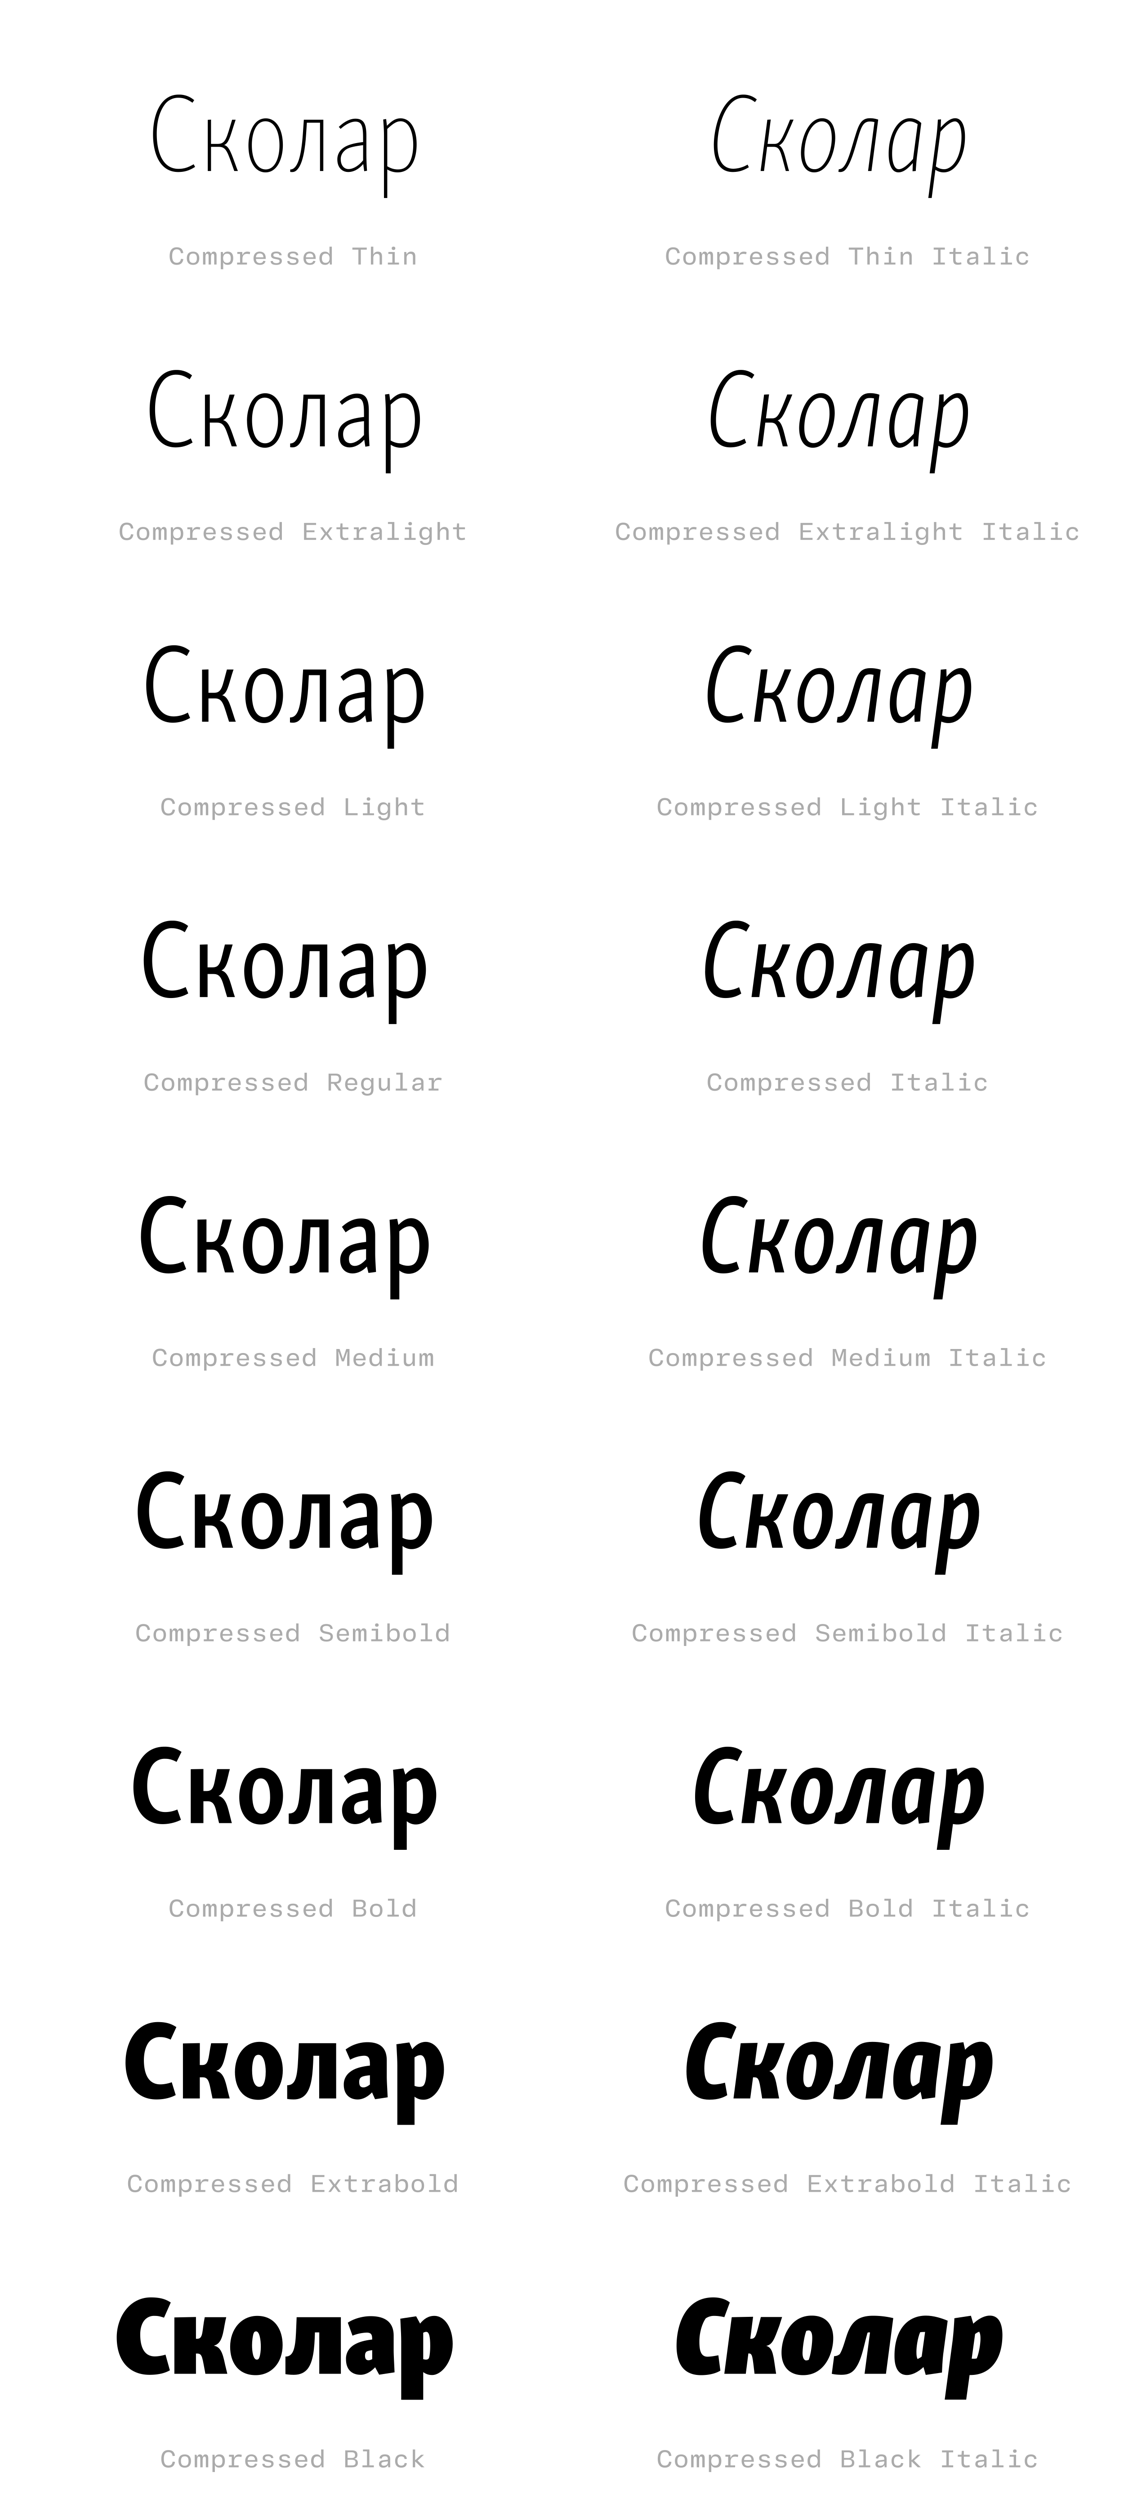 <?xml version='1.0' encoding='UTF-8'?>
<svg xmlns="http://www.w3.org/2000/svg" xmlns:xlink="http://www.w3.org/1999/xlink" width="450px" height="1000px" viewBox="0 0 450 1000" x="0px" y="0px" enable-background="new 0 0 450 1000"><defs><symbol overflow="visible" id="3e2784bda"><path d="M2.66-14.63C2.66-6.53 5.67.41 12.73.41c2.8 0 4.72-.77 6.75-2.04l-.54-1.07c-1.92 1.08-3.55 1.84-6.11 1.84-6.35 0-8.69-6.75-8.69-13.98 0-4.29.86-8.47 3.06-11.54a6.66 6.66 0 015.63-2.92c2.15 0 3.69.68 5.62 1.99l.68-1.03a9.1 9.1 0 00-6.25-2.22c-6.99 0-10.22 7.7-10.22 15.93zm0 0"/></symbol><symbol overflow="visible" id="3e2784bdb"><path d="M4.86-20.56l-1.3.1V0h1.3v-9.67h3.06c3.11 0 3.47 1.89 6.25 9.67h1.44l-.48-1.22c-2.13-5.8-2.9-8.6-5-9.17 1.8-.81 2.34-3.16 3.78-7.66.45-1.34.67-2.15.8-2.47h-1.4c-2.28 7.43-2.51 9.68-5.84 9.68H4.86zm0 0"/></symbol><symbol overflow="visible" id="3e2784bdc"><path d="M2.52-10.22C2.52-4 5.08.55 9.36.55c4.95 0 6.94-6.03 6.94-10.9 0-6.17-2.58-10.71-6.85-10.71-5 0-6.93 6.03-6.93 10.84zm12.42 0c0 3.74-.99 6.94-2.75 8.52A4.1 4.1 0 019.45-.63c-3.64 0-5.57-4.28-5.57-9.71 0-3.57.89-6.63 2.46-8.29a4.07 4.07 0 012.97-1.26c3.69 0 5.63 4.23 5.63 9.67zm0 0"/></symbol><symbol overflow="visible" id="3e2784bdd"><path d="M13.69-20.52h-7.8l-.4 5.7C4.85-5.71 3.36-.61.44-.61v.98c.22.05.4.05.77.05.76 0 1.44-.32 1.97-.91 2.44-2.42 3.3-9.22 3.6-14.08l.32-4.76h5.26V0h1.32zm0 0"/></symbol><symbol overflow="visible" id="3e2784bde"><path d="M4.36-9.14a5.42 5.42 0 00-2.3 4.5C2.06-1.44 3.92.4 6.44.4c1.98 0 4.1-.99 5.98-3.2l.4 2.88 1.13-.18a95.8 95.8 0 01-.26-6.47v-7.3c0-4.28-.64-7.06-4.38-7.06-2.37 0-4.67 1.39-6.65 3.28l.71.81c1.75-1.58 3.96-2.92 5.94-2.92 2.75 0 3.06 2.3 3.06 6.83v1.36c-3.68.4-6.39 1.17-8.01 2.42zM3.42-4.7c0-1.65.81-2.78 1.63-3.5.89-.81 2.1-1.48 7.33-2.15v6.06C10.53-1.98 8.32-.77 6.53-.77c-1.81 0-3.1-1.53-3.1-3.92zm0 0"/></symbol><symbol overflow="visible" id="3e2784bdf"><path d="M4.45-20.8l-1.17.2c.28 3.63.31 5.26.31 6.55V10.8h1.32V-.63A7.74 7.74 0 009 .55c5.9 0 7.66-5.96 7.66-11.22 0-5.75-2.18-10.4-6.44-10.4-2.2 0-3.66 1.23-5.45 2.98zm5.77.9c3.64 0 5.08 4.87 5.08 9.46 0 3.11-.68 6.3-2.2 8.1-.94 1.12-2.12 1.71-3.96 1.71-1.48 0-2.8-.4-4.23-1.26v-14.94c2.06-1.89 3.54-3.06 5.3-3.06zm0 0"/></symbol><symbol overflow="visible" id="3e2784bdh"><path d="M3.42.14C5.1.14 5.9-.69 6.11-2.17l-.95-.1C4.96-1.19 4.5-.69 3.44-.69c-1.27 0-1.81-.94-1.81-2.69s.54-2.7 1.8-2.7c1.09 0 1.5.49 1.73 1.58l.93-.1c-.21-1.46-.95-2.3-2.62-2.3C1.53-6.9.62-5.6.62-3.38c0 2.2.91 3.51 2.8 3.51zm0 0"/></symbol><symbol overflow="visible" id="3e2784bdi"><path d="M3.33.14c1.62 0 2.5-.95 2.5-2.66 0-1.68-.88-2.64-2.5-2.64-1.63 0-2.5.96-2.5 2.64 0 1.7.87 2.66 2.5 2.66zm0-.77c-1.06 0-1.52-.6-1.52-1.89 0-1.28.46-1.87 1.52-1.87 1.08 0 1.53.6 1.53 1.87 0 1.29-.45 1.9-1.53 1.9zm0 0"/></symbol><symbol overflow="visible" id="3e2784bdj"><path d="M1.63 0v-2.9c0-.8.15-1.4.71-1.4.41 0 .55.3.55.88V0h.95v-2.9c0-.8.18-1.4.72-1.4.4 0 .57.3.57.88V0h.95v-3.63c0-.92-.28-1.53-1.11-1.53-.63 0-.95.41-1.1.9h-.06c-.1-.52-.44-.9-1.08-.9-.6 0-.93.41-1.06.9H1.6l-.23-.76H.67V0zm0 0"/></symbol><symbol overflow="visible" id="3e2784bdk"><path d="M2.06 1.9V-.84h.05c.28.58.8.97 1.77.97 1.5 0 2.2-.98 2.2-2.66 0-1.65-.7-2.64-2.19-2.64-.97 0-1.5.44-1.78 1.05h-.08l-.1-.9H1.1v6.9zm1.5-2.56c-1.06 0-1.53-.8-1.53-1.86 0-1.04.47-1.84 1.53-1.84 1.11 0 1.53.61 1.53 1.84 0 1.27-.42 1.86-1.53 1.86zm0 0"/></symbol><symbol overflow="visible" id="3e2784bdl"><path d="M5.08-5.16c-.94 0-1.58.43-1.9 1.3h-.09l-.07-1.16H1.05v.77h1.1v3.48H.96V0h3.96v-.77H3.1v-1.46c0-1.36.6-2.05 1.83-2.05.4 0 .76.08 1.1.17l.15-.87c-.33-.11-.7-.18-1.11-.18zm0 0"/></symbol><symbol overflow="visible" id="3e2784bdm"><path d="M5.75-2.23v-.43c0-1.6-.9-2.51-2.42-2.51S.87-4.16.87-2.48c0 1.71.91 2.62 2.5 2.62 1.43 0 2.07-.56 2.29-1.52l-.9-.09c-.18.61-.59.9-1.35.9-.94 0-1.52-.54-1.58-1.66zm-2.4-2.2c.93 0 1.43.5 1.48 1.55H1.84c.08-1.07.6-1.56 1.5-1.56zm0 0"/></symbol><symbol overflow="visible" id="3e2784bdn"><path d="M3.36.16c1.4 0 2.2-.6 2.2-1.57 0-.89-.54-1.22-1.47-1.39L3-3c-.67-.14-.86-.33-.86-.73 0-.5.4-.74 1.17-.74.83 0 1.19.27 1.27.8l.9-.05c-.12-1-.8-1.47-2.17-1.47-1.34 0-2.1.53-2.1 1.5 0 .81.45 1.22 1.52 1.44l1.04.2c.56.11.87.24.87.72 0 .52-.45.78-1.28.78-.95 0-1.36-.28-1.42-.87l-.9.06C1.07-.36 1.8.16 3.35.16zm0 0"/></symbol><symbol overflow="visible" id="3e2784bdo"><path d="M2.84.14C3.8.14 4.33-.26 4.6-.9h.07L4.8 0h.76v-7.14h-.95v2.95h-.08c-.28-.6-.86-.97-1.67-.97-1.48 0-2.27.99-2.27 2.64C.6-.84 1.36.14 2.84.14zm.22-.8c-.98 0-1.48-.59-1.48-1.84s.5-1.86 1.48-1.86c1.13 0 1.58.8 1.58 1.86S4.2-.66 3.06-.66zm0 0"/></symbol><symbol overflow="visible" id="3e2784bdp"><path d="M3.83 0v-5.95H6.2v-.82H.45v.82h2.4V0zm0 0"/></symbol><symbol overflow="visible" id="3e2784bdq"><path d="M2.16 0v-2.69c0-.98.6-1.6 1.46-1.6.74 0 1.07.4 1.07 1.2V0h.95v-3.31c0-1.17-.56-1.85-1.67-1.85-.9 0-1.44.46-1.75 1.08h-.06v-3.06H1.2V0zm0 0"/></symbol><symbol overflow="visible" id="3e2784bdr"><path d="M3.58-5.81c.42 0 .72-.22.72-.67 0-.44-.3-.68-.72-.68-.44 0-.72.24-.72.68 0 .45.28.67.72.67zm.5.8H1.52v.76h1.6v3.48h-1.8V0h4.46v-.77h-1.7zm0 0"/></symbol><symbol overflow="visible" id="3e2784bds"><path d="M2.16 0v-2.67c0-.99.59-1.63 1.46-1.63.74 0 1.07.38 1.07 1.22V0h.95v-3.31c0-1.2-.56-1.85-1.67-1.85-.92 0-1.49.46-1.77 1.08h-.06l-.12-.94H1.2V0zm0 0"/></symbol><symbol overflow="visible" id="3e2784bdz"><path d="M3.83-5.97h1.73v-.8H1.1v.8h1.75v5.19H1.1V0h4.47v-.78H3.83zm0 0"/></symbol><symbol overflow="visible" id="3e2784bdA"><path d="M5.52-4.25v-.77H3.17v-1.56h-.81l-.14 1.56H.75v.77h1.47v2.4c0 1.3.48 1.94 1.84 1.94C4.6.1 5.14 0 5.55-.14L5.4-.91c-.32.13-.72.2-1.13.2-.8 0-1.1-.37-1.1-1.23v-2.31zm0 0"/></symbol><symbol overflow="visible" id="3e2784bdB"><path d="M2.83.14c.94 0 1.5-.39 1.81-.95h.08l.1.81h.76v-3.38c0-1.23-.69-1.8-2.13-1.8-1.43 0-2.03.65-2.18 1.6l.93.1c.11-.6.44-.93 1.22-.93.85 0 1.22.32 1.22 1.04v.34l-1.81.2C1.6-2.7 1.1-2.17 1.1-1.28c0 .92.64 1.42 1.72 1.42zm.25-.77c-.67 0-1.02-.28-1.02-.74 0-.44.28-.72 1-.82l1.58-.19v.41c0 .8-.6 1.34-1.56 1.34zm0 0"/></symbol><symbol overflow="visible" id="3e2784bdC"><path d="M3.92-7.14H1.36v.76h1.6v5.61H1.15V0H5.7v-.77H3.92zm0 0"/></symbol><symbol overflow="visible" id="3e2784bdD"><path d="M3.34.14c1.43 0 2.13-.66 2.25-1.78l-.89-.1c-.1.7-.5 1.08-1.34 1.08-1.03 0-1.52-.64-1.52-1.84 0-1.23.47-1.86 1.52-1.86.84 0 1.23.36 1.34 1.08l.9-.1c-.13-1.09-.82-1.78-2.26-1.78-1.56 0-2.46.97-2.46 2.66 0 1.66.9 2.64 2.46 2.64zm0 0"/></symbol><symbol overflow="visible" id="3e2784bdK"><path d="M5.92-6.77H1.1V0h4.83v-.8H2.06v-2.26h3.22v-.75H2.06v-2.16h3.86zm0 0"/></symbol><symbol overflow="visible" id="3e2784bdL"><path d="M1.83 0l1.42-2h.06l1.46 2H5.8L4-2.53l1.78-2.49H4.8L3.42-3.08h-.08l-1.4-1.94H.89l1.78 2.49L.84 0zm0 0"/></symbol><symbol overflow="visible" id="3e2784bdM"><path d="M3.16 2.03c1.67 0 2.4-.86 2.4-2.51v-4.54h-.81l-.13.91h-.06c-.26-.58-.8-1.05-1.73-1.05-1.42 0-2.24 1-2.24 2.52 0 1.6.75 2.56 2.2 2.56.94 0 1.5-.5 1.77-1.03h.05v.72c0 1.17-.42 1.67-1.45 1.67-.93 0-1.3-.34-1.41-.89L.8.5c.12.96.87 1.54 2.36 1.54zM3.06-.8c-.98 0-1.48-.57-1.48-1.82 0-1.13.5-1.75 1.48-1.75 1.06 0 1.58.76 1.58 1.75 0 .95-.56 1.82-1.58 1.82zm0 0"/></symbol><symbol overflow="visible" id="3e2784bdZ"><path d="M2.08-6.77h-.99V0h4.79v-.81h-3.8zm0 0"/></symbol><symbol overflow="visible" id="3e2784bdam"><path d="M4.06-2.77c1.25-.04 1.92-.7 1.92-1.96 0-1.36-.7-2.04-2.17-2.04H.92V0h.97v-2.73h1.08L4.95 0h1.1zM1.9-6h1.7c1.07 0 1.46.34 1.46 1.28 0 .9-.44 1.27-1.47 1.27H1.89zm0 0"/></symbol><symbol overflow="visible" id="3e2784bdan"><path d="M2.73.14c.9 0 1.43-.45 1.74-1.08h.06l.13.94h.8v-5.02h-.94v2.7c0 .98-.57 1.62-1.46 1.62-.75 0-1.1-.4-1.1-1.22v-3.1h-.93v3.32c0 1.17.55 1.84 1.7 1.84zm0 0"/></symbol><symbol overflow="visible" id="3e2784bdaA"><path d="M1.64 0v-3.17l-.16-2.5h.1L2.9-1.83h.82l1.35-3.84h.1l-.16 2.5V0h.95v-6.77h-1.3l-1.3 3.82h-.09L2-6.77H.69V0zm0 0"/></symbol><symbol overflow="visible" id="3e2784bdaN"><path d="M3.42.14c1.61 0 2.56-.75 2.56-2 0-1.1-.67-1.6-1.95-1.86l-.97-.2c-.87-.17-1.23-.49-1.23-1.11 0-.7.54-1.11 1.5-1.11 1.06 0 1.51.34 1.69 1.23l.9-.09c-.17-1.28-.98-1.9-2.6-1.9C1.79-6.9.9-6.18.9-4.98c0 1.06.66 1.66 1.88 1.9l1.01.2c.85.17 1.25.4 1.25 1.09 0 .73-.6 1.16-1.6 1.16-1.07 0-1.66-.4-1.8-1.24l-.94.1C.83-.53 1.75.13 3.42.13zm0 0"/></symbol><symbol overflow="visible" id="3e2784bdaO"><path d="M3.9.14c1.48 0 2.18-.98 2.18-2.64 0-1.67-.7-2.66-2.17-2.66-.91 0-1.49.41-1.79 1h-.06v-2.98h-.95V0h.81l.11-.9h.06c.29.63.82 1.04 1.82 1.04zm-.32-.8c-1.08 0-1.55-.8-1.55-1.84 0-1.06.47-1.86 1.55-1.86 1.1 0 1.51.61 1.51 1.86S4.64-.66 3.58-.66zm0 0"/></symbol><symbol overflow="visible" id="3e2784bdbb"><path d="M4.66-3.45c.76-.14 1.15-.67 1.15-1.57 0-1.07-.64-1.75-2.18-1.75H.92V0h2.71C5.2 0 5.98-.64 5.98-1.77c0-1.03-.56-1.43-1.32-1.59zM3.56-6c.9 0 1.31.4 1.31 1.13 0 .71-.4 1.14-1.3 1.14h-1.7V-6zM1.87-.75v-2.27H3.6c.97 0 1.44.33 1.44 1.13 0 .8-.47 1.14-1.44 1.14zm0 0"/></symbol><symbol overflow="visible" id="3e2784bdbA"><path d="M5.77-5.02H4.63L2.3-2.88h-.06v-4.26h-.94V0h.94v-2.31h.06L4.71 0h1.24L3.23-2.69zm0 0"/></symbol><symbol overflow="visible" id="3e2784bdt"><path d="M2.47-10.31C2.47-4.23 4.64.4 10.03.4c2.56 0 4.4-.68 6.44-1.9l-.5-1.07A11.56 11.56 0 0110.3-.91c-4.73 0-6.39-4.21-6.39-9.62 0-4.05 1.13-11.3 4.72-15.75 1.48-1.84 3.33-2.97 5.44-2.97 1.89 0 3.34.5 4.86 1.7l.73-1.07a8.16 8.16 0 00-5.45-1.94c-8.14 0-11.75 12.47-11.75 20.25zm0 0"/></symbol><symbol overflow="visible" id="3e2784bdu"><path d="M5.81-20.6l-1.36.08L1.75 0h1.36l1.25-9.67h2.6c2.67 0 2.8 2.1 4.87 9.67h1.31c-.19-.55-.36-1.22-.58-2.06-1.04-3.83-1.62-7.25-3.42-8.2 1.97-.85 2.88-3.7 4.86-8.1.4-.9.63-1.53.94-2.2h-1.4c-3.23 7.97-4.04 9.72-6.24 9.72H4.55zm0 0"/></symbol><symbol overflow="visible" id="3e2784bdv"><path d="M1.84-7.42C1.8-2.8 3.56.55 7.11.55c5.62 0 8.37-8.24 8.45-13.6.05-4.64-1.6-8.06-5.22-8.06-5.7 0-8.45 8.38-8.5 13.69zm12.33-5.53c-.04 3.8-1.34 8.04-3.42 10.43-.9 1.08-2.2 1.85-3.5 1.8-2.9 0-4.06-2.84-4.02-6.8.05-3.82 1.22-8.04 3.33-10.43.9-1.08 2.35-1.94 3.66-1.9 2.92 0 4 2.93 3.95 6.9zm0 0"/></symbol><symbol overflow="visible" id="3e2784bdw"><path d="M5.4-13.36C3.84-8.19 2.57-3.23.73-1.44c-.5.5-1.08.72-1.7.72L-1.13.31A2.73 2.73 0 001.7-.55c2.22-2.42 3.83-8.72 5-12.68.9-3.1 1.63-5.04 2.75-5.94.53-.4 1.18-.63 1.99-.63.72 0 1.3.1 1.87.22L10.75 0h1.36l2.7-20.56a9.81 9.81 0 00-3.37-.55c-3.61 0-4.55 2.9-6.03 7.75zm0 0"/></symbol><symbol overflow="visible" id="3e2784bdx"><path d="M1.9-6.66c0 3.33.93 7.2 3.91 7.2 1.88 0 3.6-1.3 5.75-3.73L11.46.1 12.74 0c.22-3.52.41-5.08.55-6.25l1.66-12.92a6.4 6.4 0 00-4.55-1.94c-5.17 0-8.6 6.94-8.5 14.45zm1.38-.18c0-5.68 1.9-10.75 5.05-12.47a4.04 4.04 0 011.94-.53c1.3 0 2.32.5 3.23 1.12l-1.84 13.9C9.3-2.05 7.3-.71 5.94-.71c-1.8 0-2.66-2.84-2.66-6.12zm0 0"/></symbol><symbol overflow="visible" id="3e2784bdy"><path d="M1.75 10.8L3.23-.5A5.8 5.8 0 006.56.55c5.19 0 8.61-6.94 8.52-14.4 0-3.48-.96-7.26-3.92-7.26-1.8 0-3.64 1.36-5.8 3.73l.12-3.28-1.25.1c-.23 3.87-.4 5.22-.54 6.39L.4 10.8zm9.31-30.64c1.77.04 2.63 2.82 2.63 6.12 0 5.63-1.86 10.8-5 12.45-.6.33-1.22.55-1.94.55a5.47 5.47 0 01-3.33-1.12L5.27-15.7c2.39-2.75 4.36-4.1 5.8-4.14zm0 0"/></symbol><symbol overflow="visible" id="3e2784bdE"><path d="M2.52-14.58C2.52-6.39 5.77.41 12.88.41c2.73 0 4.85-.77 6.82-1.94l-.72-1.66a11.3 11.3 0 01-5.89 1.7c-6.15 0-8.4-6.38-8.4-13.32 0-4.05.8-8.14 2.92-11.02a6.57 6.57 0 015.53-2.84c2.03 0 3.52.64 5.4 1.86l.94-1.58a9.71 9.71 0 00-6.34-2.17c-7.3 0-10.62 7.8-10.62 15.98zm0 0"/></symbol><symbol overflow="visible" id="3e2784bdF"><path d="M5.36-20.75l-1.94.1V0h1.94v-9.5h2.83c3.2 0 3.47 2.34 5.94 9.5h2.07c-.14-.36-.3-.86-.5-1.34-1.89-5.32-2.6-8.52-5-9.14 1.86-.82 2.44-3.33 3.83-7.93l.77-2.3h-2.02c-2.08 7.07-2.22 9.5-5.55 9.5H5.36zm0 0"/></symbol><symbol overflow="visible" id="3e2784bdG"><path d="M2.4-10.22C2.4-4.09 5 .55 9.54.55c5.07 0 7.23-5.9 7.23-10.99 0-6.12-2.6-10.8-7.1-10.8-5.13 0-7.29 5.94-7.29 11.02zm12.41 0c0 3.33-.86 6.35-2.44 7.88a3.9 3.9 0 01-2.7 1.12c-3.5 0-5.26-4-5.26-9.22 0-3.33.76-6.22 2.2-7.78a3.85 3.85 0 012.89-1.26c3.5 0 5.31 4 5.31 9.26zm0 0"/></symbol><symbol overflow="visible" id="3e2784bdH"><path d="M14.36-20.7H5.84l-.36 5.57C4.86-5.88 3.6-1.16.5-1.16V.3c.22.1.53.1.98.1.96 0 1.75-.41 2.4-1.08 2.46-2.52 3.18-9.19 3.5-14.27l.23-4.04h4.81V0h1.94zm0 0"/></symbol><symbol overflow="visible" id="3e2784bdI"><path d="M4.4-9.4a5.54 5.54 0 00-2.46 4.68C1.94-1.48 3.88.41 6.48.41c1.97 0 4.05-.99 5.9-3.07l.45 2.8 1.65-.28c-.21-3.78-.26-5.34-.26-6.7v-7.29c0-4.32-.9-6.98-4.72-6.98-2.6 0-4.95 1.4-6.94 3.3l.9 1.2c1.8-1.53 3.96-2.73 5.85-2.73 2.56 0 2.97 2.01 2.97 6.34v1.25c-3.69.4-6.3 1.13-7.87 2.34zm-.48 4.54c0-1.58.67-2.6 1.49-3.23.84-.72 2.06-1.41 6.87-1.99v5.53C10.48-2.44 8.5-1.27 6.8-1.27c-1.75 0-2.88-1.39-2.88-3.59zm0 0"/></symbol><symbol overflow="visible" id="3e2784bdJ"><path d="M4.86-20.97l-1.7.22c.26 3.78.3 5.45.3 6.8V10.8h1.95V-.67a7.2 7.2 0 004 1.22c5.71 0 7.73-5.9 7.73-11.3 0-5.81-2.37-10.48-6.56-10.48-2.13 0-3.64 1.2-5.36 2.87zm5.53 1.49c3.38 0 4.73 4.5 4.73 9.04 0 2.88-.59 5.9-1.98 7.64-.9 1.05-1.98 1.58-3.73 1.58-1.4 0-2.66-.36-4-1.12V-16.7c1.89-1.76 3.37-2.8 4.98-2.8zm0 0"/></symbol><symbol overflow="visible" id="3e2784bdN"><path d="M2.34-10.31C2.34-4.2 4.54.4 10.08.4c2.7 0 4.6-.72 6.44-1.85l-.63-1.62c-1.22.67-3.2 1.53-5.4 1.53-4.5 0-6.04-3.95-6.04-9.05 0-4.54 1.36-11.51 4.7-15.51 1.33-1.58 3.04-2.54 4.93-2.54 1.86 0 3.34.5 4.73 1.58l.99-1.57a8.2 8.2 0 00-5.49-1.94c-8.33 0-11.97 12.25-11.97 20.25zm0 0"/></symbol><symbol overflow="visible" id="3e2784bdO"><path d="M6.3-20.8l-1.99.1L1.63 0h1.96l1.22-9.5h2.25c2.66 0 2.8 2.03 4.74 9.5h1.97c-.18-.55-.36-1.31-.63-2.2-1.03-4.1-1.62-7.25-3.37-8.14 1.98-.82 2.87-3.47 4.9-8.11.4-.94.67-1.61.94-2.3h-2.02c-3.1 7.88-3.78 9.55-6.03 9.55H5.05zm0 0"/></symbol><symbol overflow="visible" id="3e2784bdP"><path d="M1.7-7.52C1.67-2.92 3.47.55 7.16.55c5.84 0 8.68-8.24 8.78-13.7.03-4.58-1.63-8.13-5.46-8.13-5.89 0-8.68 8.33-8.78 13.76zm12.16-5.53c-.05 3.83-1.22 7.74-3.23 10.22A4.18 4.18 0 017.46-1.3c-2.66 0-3.74-2.61-3.69-6.35.05-3.8 1.17-7.87 3.19-10.15.81-.96 2.12-1.67 3.25-1.63 2.7 0 3.69 2.66 3.64 6.4zm0 0"/></symbol><symbol overflow="visible" id="3e2784bdQ"><path d="M5.31-12.95C3.78-7.92 2.75-3.88 1.03-2.11a2.6 2.6 0 01-1.89.8L-1.08.27c.14.09.46.14.94.14C.8.4 1.67.09 2.39-.62c2.2-2.4 3.73-8.29 4.98-12.47.82-2.85 1.49-4.77 2.49-5.68.53-.4 1.12-.57 1.89-.57.67 0 1.2.03 1.75.17L10.98 0h1.97l2.7-20.66c-.76-.26-2-.62-3.73-.62-4.19 0-4.95 3.01-6.6 8.33zm0 0"/></symbol><symbol overflow="visible" id="3e2784bdR"><path d="M1.75-6.75c0 3.47 1 7.3 4.02 7.3 1.89 0 3.73-1.27 5.75-3.61V.09l1.76-.14c.22-3.64.4-5.22.53-6.48l1.67-12.86a7.46 7.46 0 00-4.9-1.9c-5.36 0-8.88 6.88-8.83 14.54zm2.08-.36c0-5.31 1.7-9.98 4.6-11.83.57-.33 1.2-.5 1.91-.5 1.13 0 2.13.32 3.02.82l-1.8 13.54C9.41-2.56 7.52-1.34 6.2-1.3 4.6-1.34 3.83-4 3.83-7.11zm0 0"/></symbol><symbol overflow="visible" id="3e2784bdS"><path d="M2.2 10.8L3.7-.22c.81.4 1.84.77 3.06.77 5.36 0 8.9-6.9 8.81-14.55 0-3.55-.98-7.28-3.95-7.28-1.84 0-3.78 1.25-5.8 3.64v-3.19l-1.72.13c-.21 4.01-.4 5.3-.57 6.62L.22 10.8zm8.96-30.24c1.57.1 2.39 2.7 2.39 5.8 0 5.27-1.72 10.05-4.6 11.84-.57.32-1.22.49-1.89.49a6.34 6.34 0 01-3.1-.85l1.76-13.4c2.25-2.58 4.1-3.83 5.44-3.88zm0 0"/></symbol><symbol overflow="visible" id="3e2784bdT"><path d="M2.4-14.53C2.4-6.25 5.8.4 13 .4c2.7 0 4.95-.77 6.94-1.9l-.9-2.15a11.62 11.62 0 01-5.63 1.53c-6.04 0-8.2-6.08-8.2-12.7 0-3.81.77-7.74 2.76-10.49a6.5 6.5 0 015.48-2.73c1.9 0 3.33.58 5.18 1.75l1.17-2.11a9.75 9.75 0 00-6.44-2.17c-7.55 0-10.97 7.87-10.97 16.03zm0 0"/></symbol><symbol overflow="visible" id="3e2784bdU"><path d="M5.84-20.92l-2.56.1V0h2.56v-9.31H8.5c3.2 0 3.42 2.78 5.58 9.31h2.7c-.17-.4-.36-.9-.53-1.44-1.63-4.81-2.3-8.47-4.9-9.14 1.88-.86 2.46-3.5 3.82-8.14.36-1.03.53-1.75.72-2.16h-2.66c-1.89 6.75-1.93 9.32-5.17 9.32H5.84zm0 0"/></symbol><symbol overflow="visible" id="3e2784bdV"><path d="M2.25-10.27C2.25-4.19 4.95.55 9.67.55c5.22 0 7.66-5.77 7.66-11.13 0-6.03-2.7-10.84-7.42-10.84-5.27 0-7.66 5.86-7.66 11.15zm12.38 0c0 2.94-.63 5.77-2.11 7.35A3.78 3.78 0 019.86-1.8c-3.3 0-4.95-3.78-4.95-8.78 0-3.01.67-5.72 1.98-7.28a3.64 3.64 0 012.78-1.22c3.33 0 4.96 3.78 4.96 8.81zm0 0"/></symbol><symbol overflow="visible" id="3e2784bdW"><path d="M15.03-20.88H5.81l-.37 5.44C4.86-6.04 3.87-1.7.54-1.7V.3c.27.05.68.1 1.16.1C2.88.4 3.83-.05 4.55-.86c2.47-2.6 3.1-9.12 3.37-14.44l.17-3.32h4.38V0h2.56zm0 0"/></symbol><symbol overflow="visible" id="3e2784bdX"><path d="M4.45-9.72a5.74 5.74 0 00-2.65 4.9C1.8-1.47 3.83.42 6.48.42c2.02 0 4.1-.99 5.85-2.93l.54 2.7 2.16-.32c-.22-3.95-.26-5.53-.26-6.92v-7.3c0-4.45-1.13-6.92-5.05-6.92-2.88 0-5.27 1.44-7.25 3.28l1.12 1.63c1.82-1.49 3.88-2.57 5.72-2.57 2.4 0 2.85 1.8 2.85 5.9v1.12c-3.61.4-6.13 1.08-7.7 2.2zm-.1 4.64c0-1.4.6-2.34 1.37-2.98.81-.63 2.06-1.2 6.44-1.7v4.95C10.48-2.83 8.64-1.8 7.02-1.8c-1.61 0-2.66-1.26-2.66-3.28zm0 0"/></symbol><symbol overflow="visible" id="3e2784bdY"><path d="M5.22-21.16l-2.2.33c.21 3.86.3 5.58.3 6.97V10.8h2.62V-.72A6.64 6.64 0 009.8.55c5.49 0 7.88-5.86 7.88-11.4 0-5.84-2.61-10.57-6.8-10.57-2.03 0-3.6 1.17-5.22 2.84zm5.36 2.08c3.1 0 4.4 4.1 4.4 8.64 0 2.66-.5 5.53-1.8 7.16-.8.98-1.79 1.53-3.46 1.53-1.3 0-2.56-.31-3.78-1.08V-16.6c1.67-1.58 3.15-2.47 4.64-2.47zm0 0"/></symbol><symbol overflow="visible" id="3e2784bdaa"><path d="M2.2-10.34C2.2-4.14 4.45.4 10.17.4c2.78 0 4.72-.82 6.4-1.85l-.77-2.12c-1.18.64-3.11 1.4-5.13 1.4C6.44-2.16 5-5.84 5-10.58c0-5.12 1.6-11.78 4.67-15.3a5.96 5.96 0 014.46-2.1c1.76 0 3.3.48 4.5 1.43l1.26-2.07a7.9 7.9 0 00-5.53-1.94C5.89-30.56 2.2-18.55 2.2-10.34zm0 0"/></symbol><symbol overflow="visible" id="3e2784bdab"><path d="M6.84-20.97l-2.65.1L1.44 0h2.65l1.22-9.36h1.85C9.8-9.36 9.94-7.38 11.8 0h2.6c-.18-.55-.4-1.4-.63-2.4-1.08-4.2-1.66-7.15-3.38-8 2.03-.76 2.9-3.32 4.95-8.15.46-.98.68-1.7.99-2.37h-2.64c-3.02 7.73-3.56 9.36-5.9 9.36H5.57zm0 0"/></symbol><symbol overflow="visible" id="3e2784bdac"><path d="M1.63-7.6C1.52-3.1 3.38.54 7.2.54c6.08 0 8.96-8.24 9.05-13.78.08-4.58-1.58-8.24-5.63-8.24-6.12 0-8.92 8.28-9 13.86zm11.96-5.54c-.04 3.83-1.17 7.47-3.15 9.98a3.65 3.65 0 01-2.75 1.27c-2.38 0-3.46-2.4-3.4-5.84.07-3.93 1.2-7.7 3.08-10a3.96 3.96 0 012.85-1.3c2.42 0 3.42 2.37 3.37 5.89zm0 0"/></symbol><symbol overflow="visible" id="3e2784bdad"><path d="M5.27-12.6c-1.54 4.91-2.4 8.1-3.88 9.85-.58.55-1.39.86-2.16.86l-.3 2.16C-.87.3-.5.4.08.4 1.31.4 2.25.05 3.06-.77c2.25-2.3 3.64-7.78 4.96-12.18.76-2.58 1.39-4.47 2.3-5.46a2.98 2.98 0 011.74-.53c.63 0 1.08.08 1.58.22L11.16 0h2.65l2.7-20.8c-.71-.22-2.2-.62-4.09-.62-4.73 0-5.36 3.1-7.15 8.83zm0 0"/></symbol><symbol overflow="visible" id="3e2784bdae"><path d="M1.63-6.8C1.63-3.23 2.66.55 5.67.55c1.99 0 3.88-1.18 5.77-3.42l.12 2.96 2.2-.18c.24-3.79.41-5.4.55-6.7l1.66-12.79a8.23 8.23 0 00-5.17-1.89c-5.58 0-9.22 6.84-9.18 14.67zm2.68-.58c0-4.95 1.58-9.23 4.19-11.17a4.15 4.15 0 011.9-.48c1 0 1.93.22 2.79.62l-1.67 13C9.45-3.06 7.73-1.98 6.53-1.89 5.05-2 4.31-4.5 4.31-7.38zm0 0"/></symbol><symbol overflow="visible" id="3e2784bdaf"><path d="M2.7 10.8L4.14-.05c.81.32 1.75.6 2.8.6 5.58 0 9.26-6.85 9.17-14.63-.05-3.65-1.13-7.39-4.1-7.39-1.88 0-3.87 1.22-5.76 3.52l-.08-3.07-2.25.2A85.19 85.19 0 013.38-14L.08 10.8zm8.55-29.83c1.44.1 2.16 2.6 2.16 5.48 0 4.9-1.58 9.27-4.2 11.16-.57.33-1.2.5-1.88.5-.94 0-1.9-.22-2.88-.63l1.72-12.96c2.06-2.38 3.77-3.46 5.08-3.55zm0 0"/></symbol><symbol overflow="visible" id="3e2784bdag"><path d="M2.3-14.48C2.3-6.18 5.84.4 13.14.4c2.61 0 5-.72 6.97-1.85L19.08-4c-1.7.84-3.55 1.4-5.44 1.4-5.9 0-7.97-5.82-7.97-12.17 0-3.68.72-7.51 2.61-10.07a6.27 6.27 0 015.4-2.7 9 9 0 015.04 1.62l1.34-2.52a10 10 0 00-6.47-2.12c-7.82 0-11.3 7.92-11.3 16.08zm0 0"/></symbol><symbol overflow="visible" id="3e2784bdah"><path d="M6.25-21.06l-3.1.1V0h3.1v-9.22h2.48c3.24 0 3.43 3.14 5.35 9.22h3.1c-.12-.45-.3-.94-.5-1.53-1.38-4.45-2.05-8.38-4.88-9.1 1.92-.89 2.56-3.68 3.86-8.35.28-.96.5-1.58.64-2.04h-3.11c-1.72 6.49-1.72 9.14-4.9 9.14H6.24zm0 0"/></symbol><symbol overflow="visible" id="3e2784bdai"><path d="M2.16-10.27C2.16-4.23 4.9.55 9.8.55c5.31 0 7.88-5.63 7.88-11.22 0-5.99-2.7-10.9-7.61-10.9-5.36 0-7.92 5.82-7.92 11.3zm12.37 0c0 2.61-.53 5.32-1.89 6.85-.53.6-1.39 1.22-2.6 1.22-3.2 0-4.73-3.61-4.73-8.47 0-2.83.58-5.4 1.8-6.88a3.45 3.45 0 012.7-1.26c3.19 0 4.72 3.64 4.72 8.54zm0 0"/></symbol><symbol overflow="visible" id="3e2784bdaj"><path d="M15.56-21.02h-9.8l-.32 5.36C4.9-6.17 4.04-2.16.54-2.1V.27C.87.36 1.32.4 1.9.4 3.23.4 4.3-.1 5.08-.94c2.48-2.7 2.98-9.19 3.3-14.62l.12-2.8h3.97V0h3.1zm0 0"/></symbol><symbol overflow="visible" id="3e2784bdak"><path d="M4.45-9.94A5.9 5.9 0 001.7-4.86C1.7-1.53 3.78.41 6.53.41c2.02 0 4.05-.99 5.8-2.85L12.87.2l2.61-.38c-.23-4-.3-5.65-.3-7.06v-7.28c0-4.5-1.32-6.9-5.32-6.9-3.02 0-5.45 1.45-7.47 3.34l1.3 1.89c1.8-1.49 3.83-2.47 5.62-2.47 2.2 0 2.75 1.6 2.75 5.58v1.03c-3.56.4-6.03 1.03-7.6 2.12zm.27 4.72c0-1.31.55-2.2 1.26-2.8.77-.57 2.04-1.07 6.08-1.53V-5C10.48-3.19 8.78-2.2 7.2-2.2c-1.58 0-2.48-1.13-2.48-3.02zm0 0"/></symbol><symbol overflow="visible" id="3e2784bdal"><path d="M5.53-21.28l-2.66.36c.29 4 .32 5.72.32 7.15V10.8h3.1V-.72A6.46 6.46 0 0010.09.55c5.4 0 7.97-5.86 7.97-11.44 0-5.94-2.75-10.67-6.9-10.67-1.96 0-3.59 1.17-5.17 2.8zm5.22 2.47c2.84 0 4.1 3.87 4.1 8.33 0 2.56-.41 5.26-1.66 6.84-.72.94-1.67 1.44-3.25 1.44A6.88 6.88 0 016.3-3.2v-13.33c1.58-1.48 3.01-2.3 4.45-2.3zm0 0"/></symbol><symbol overflow="visible" id="3e2784bdao"><path d="M2.1-10.34C2.1-4.1 4.37.4 10.23.4c2.92 0 4.86-.86 6.34-1.8l-.86-2.53a12.15 12.15 0 01-4.95 1.26c-4 0-5.31-3.46-5.31-7.96 0-5.49 1.76-11.93 4.6-15.11a5.77 5.77 0 014.09-1.82c1.71 0 3.24.55 4.42 1.4l1.43-2.48a8.09 8.09 0 00-5.57-1.93c-8.57 0-12.3 11.89-12.3 20.22zm0 0"/></symbol><symbol overflow="visible" id="3e2784bdap"><path d="M7.2-21.16l-3.1.14L1.33 0h3.11l1.22-9.22h1.58c2.66 0 2.73 1.9 4.5 9.22h3.1l-.63-2.47c-1.08-4.42-1.66-7.15-3.33-7.97 2.03-.76 2.88-3.2 5-8.14.44-1.1.67-1.86.98-2.48h-3.15c-2.92 7.65-3.38 9.23-5.7 9.23H5.98zm0 0"/></symbol><symbol overflow="visible" id="3e2784bdaq"><path d="M1.53-7.69C1.43-3.19 3.33.55 7.25.55c6.2 0 9.17-8.2 9.27-13.86.09-4.55-1.58-8.28-5.77-8.28-6.3 0-9.13 8.28-9.22 13.9zm11.83-5.54c-.05 3.82-1.08 7.25-3.02 9.8A3.6 3.6 0 017.88-2.3c-2.2 0-3.24-2.25-3.2-5.53.09-3.92 1.16-7.56 2.98-9.81a3.9 3.9 0 012.56-1.13c2.25 0 3.19 2.25 3.14 5.54zm0 0"/></symbol><symbol overflow="visible" id="3e2784bdar"><path d="M5.22-12.28c-1.53 4.76-2.2 7.33-3.6 9.05-.59.57-1.48.84-2.3.84L-1.02.2c.22.1.67.2 1.34.2C1.67.4 2.71.05 3.6-.86 5.84-3.1 7.11-8.28 8.5-12.83c.72-2.37 1.31-4.26 2.13-5.26a2.88 2.88 0 011.65-.49c.6 0 1.03.03 1.49.17L11.34 0h3.1l2.75-20.88c-.72-.23-2.38-.68-4.4-.68-5.13 0-5.68 3.2-7.57 9.28zm0 0"/></symbol><symbol overflow="visible" id="3e2784bdas"><path d="M1.53-6.84C1.53-3.2 2.56.55 5.63.55c1.98 0 3.95-1.13 5.8-3.35l.13 2.94 2.61-.28c.24-3.81.4-5.49.55-6.83l1.65-12.78a9.39 9.39 0 00-5.43-1.84c-5.67 0-9.46 6.78-9.4 14.75zm3.19-.77c0-4.62 1.48-8.64 3.87-10.66a4.01 4.01 0 011.85-.45c.95 0 1.8.17 2.6.5l-1.6 12.6C9.5-3.42 7.92-2.44 6.75-2.35c-1.4-.13-2.03-2.52-2.03-5.27zm0 0"/></symbol><symbol overflow="visible" id="3e2784bdat"><path d="M3.06 10.8L4.46.05c.8.3 1.67.5 2.6.5 5.72 0 9.55-6.8 9.46-14.72-.05-3.74-1.18-7.42-4.14-7.42-1.94 0-3.96 1.15-5.82 3.37l-.17-2.97-2.56.22c-.24 4.31-.4 5.44-.6 7.02L-.05 10.8zm8.24-29.52c1.34.14 1.98 2.52 1.98 5.22 0 4.64-1.4 8.69-3.87 10.7-.6.33-1.22.46-1.85.46-.9 0-1.8-.18-2.7-.54l1.67-12.51c1.97-2.2 3.55-3.23 4.77-3.33zm0 0"/></symbol><symbol overflow="visible" id="3e2784bdau"><path d="M2.2-14.44C2.2-6.08 5.94.41 13.23.41c2.61 0 5.13-.72 7.07-1.75l-1.18-3.07a12.38 12.38 0 01-5.26 1.25c-5.77 0-7.73-5.48-7.73-11.6 0-3.46.67-7.2 2.46-9.63A6.24 6.24 0 0113.95-27c1.61 0 3.07.45 4.86 1.48l1.58-2.92a10.71 10.71 0 00-6.58-2.12c-8.1 0-11.6 7.97-11.6 16.12zm0 0"/></symbol><symbol overflow="visible" id="3e2784bdav"><path d="M6.66-21.19l-3.6.08V0h3.6v-9.1h2.3c3.32 0 3.41 3.57 5.09 9.1h3.64c-.19-.5-.36-1.03-.55-1.67-1.17-3.96-1.8-8.27-4.86-9.03 1.99-.9 2.61-3.83 3.92-8.57.22-.8.4-1.39.58-1.89h-3.64c-1.53 6.18-1.44 9-4.64 9H6.66zm0 0"/></symbol><symbol overflow="visible" id="3e2784bdaw"><path d="M2.06-10.31C2.06-4.28 4.81.55 9.94.55c5.45 0 8.15-5.55 8.15-11.3 0-5.94-2.75-10.94-7.82-10.94-5.46 0-8.2 5.72-8.2 11.38zm12.35 0c0 2.3-.36 4.87-1.63 6.39-.5.6-1.31 1.22-2.56 1.22-3.06 0-4.45-3.38-4.45-8.05 0-2.6.43-5.05 1.56-6.48a3.33 3.33 0 012.6-1.22c3.07 0 4.48 3.42 4.48 8.14zm0 0"/></symbol><symbol overflow="visible" id="3e2784bdax"><path d="M16.16-21.16H5.72l-.31 5.22C4.9-6.3 4.23-2.6.58-2.56V.27C.9.3 1.44.4 2.1.4c1.48 0 2.66-.6 3.52-1.49 2.51-2.8 2.92-9.14 3.18-14.81l.14-2.16h3.57V0h3.64zm0 0"/></symbol><symbol overflow="visible" id="3e2784bday"><path d="M4.5-10.17a5.98 5.98 0 00-2.88 5.26C1.63-1.53 3.73.41 6.54.41c2.02 0 4.1-.99 5.75-2.75l.64 2.56 3.02-.4c-.24-4.13-.33-5.8-.33-7.29v-7.3c0-4.54-1.53-6.8-5.58-6.8-3.23 0-5.67 1.46-7.73 3.35l1.48 2.2c1.8-1.43 3.83-2.3 5.53-2.3 2.08 0 2.66 1.4 2.66 5.13v1c-3.47.4-5.9.99-7.47 2.02zm.63 4.76c0-1.2.4-1.96 1.17-2.51.67-.53 1.98-1.03 5.67-1.4v4.1C10.48-3.56 8.95-2.6 7.42-2.6c-1.53 0-2.3-1.03-2.3-2.8zm0 0"/></symbol><symbol overflow="visible" id="3e2784bdaz"><path d="M5.84-21.42l-3.04.36c.22 4.14.3 5.89.3 7.37V10.8h3.6V-.77A5.96 5.96 0 0010.44.55c5.22 0 8.01-5.82 8.01-11.53 0-5.94-2.92-10.7-6.98-10.7-1.97 0-3.6 1.12-5.13 2.7zm5.05 2.97c2.61 0 3.83 3.51 3.83 7.97 0 2.39-.36 4.95-1.49 6.48-.67.84-1.53 1.34-3.06 1.34a6.9 6.9 0 01-3.47-.9v-12.86c1.49-1.36 2.88-2.03 4.2-2.03zm0 0"/></symbol><symbol overflow="visible" id="3e2784bdaB"><path d="M2.03-10.4C2.03-4.04 4.28.4 10.27.4c3.01 0 4.98-.9 6.34-1.8l-1-2.91a12.54 12.54 0 01-4.72 1.12c-3.83 0-5-3.25-5-7.44 0-5.93 1.99-12.14 4.55-14.93A5.42 5.42 0 0114.17-27c1.63 0 3.2.55 4.24 1.27l1.7-2.9a8.32 8.32 0 00-5.63-1.93c-8.67 0-12.45 11.7-12.45 20.17zm0 0"/></symbol><symbol overflow="visible" id="3e2784bdaC"><path d="M7.6-21.28l-3.6.12L1.22 0h3.64l1.17-9.1h1.3c2.65 0 2.75 1.8 4.42 9.1h3.64c-.14-.55-.4-1.48-.67-2.6-1.08-4.56-1.67-7.12-3.28-7.93 2.06-.67 2.83-3.02 4.98-8.1.45-1.12.72-1.93 1-2.56h-3.65c-2.83 7.55-3.14 9.03-5.54 9.03h-1.8zm0 0"/></symbol><symbol overflow="visible" id="3e2784bdaD"><path d="M1.4-7.78C1.33-3.33 3.22.55 7.3.55c6.39 0 9.39-8.2 9.53-13.96.1-4.5-1.58-8.32-5.99-8.32-6.43 0-9.3 8.23-9.45 13.95zm11.7-5.53c-.05 3.81-1 7.01-2.88 9.67-.55.53-1.44.84-2.16.84-2.03 0-2.98-2.06-2.94-5.17.1-3.9 1.13-7.37 2.9-9.53.57-.6 1.48-.95 2.2-.9 2.06 0 2.92 1.98 2.87 5.09zm0 0"/></symbol><symbol overflow="visible" id="3e2784bdaE"><path d="M5.13-11.97C3.63-7.3 3.16-5.48 1.88-3.78c-.58.6-1.62.9-2.44.9l-.48 3.1C-.77.27-.27.4.55.4a4.8 4.8 0 003.6-1.35c2.24-2.22 3.46-7.03 4.9-11.8.67-2.15 1.22-4.04 1.93-5.04.41-.27.94-.44 1.58-.44.53 0 .94.03 1.35.13L11.5 0h3.62l2.78-20.97c-.72-.22-2.61-.72-4.72-.72-5.63 0-5.99 3.28-8.06 9.72zm0 0"/></symbol><symbol overflow="visible" id="3e2784bdaF"><path d="M1.44-6.94C1.44-3.16 2.47.55 5.58.55c1.98 0 4-1.1 5.81-3.2l.22 2.8 3.02-.34c.21-3.9.4-5.62.54-7.01l1.66-12.74c-.94-.62-3.06-1.8-5.72-1.8-5.84 0-9.72 6.76-9.67 14.8zm3.73-.89c0-4.33 1.31-8.01 3.52-10.12a4.01 4.01 0 011.84-.46c.81 0 1.63.14 2.4.41L11.38-5.84C9.55-3.83 8.1-2.92 6.97-2.83c-1.2-.19-1.8-2.39-1.8-5zm0 0"/></symbol><symbol overflow="visible" id="3e2784bdaG"><path d="M3.42 10.8L4.86.19C5.58.4 6.39.55 7.2.55c5.9 0 9.82-6.75 9.72-14.86-.05-3.78-1.22-7.42-4.19-7.42-1.98 0-4 1.07-5.84 3.23l-.23-2.83-2.97.27c-.22 4.45-.36 5.5-.58 7.15L-.2 10.8zm7.92-29.2c1.22.18 1.85 2.43 1.85 5 0 4.3-1.31 8.04-3.56 10.17-.58.3-1.2.4-1.8.4a8.3 8.3 0 01-2.52-.4l1.63-12.02c1.8-2.13 3.23-3.02 4.4-3.16zm0 0"/></symbol><symbol overflow="visible" id="3e2784bdaH"><path d="M2.06-14.4C2.06-5.95 5.98.4 13.36.4c2.58 0 5.22-.71 7.16-1.71l-1.35-3.55a12.38 12.38 0 01-5.05 1.13c-5.57 0-7.51-5.18-7.51-10.99 0-3.28.64-6.87 2.34-9.17a6.13 6.13 0 015.27-2.53c1.53 0 2.92.4 4.69 1.4l1.8-3.46a11.06 11.06 0 00-6.66-2.08c-8.38 0-11.99 8.06-11.99 16.15zm0 0"/></symbol><symbol overflow="visible" id="3e2784bdaI"><path d="M7.1-21.38l-4.18.1V0h4.19v-8.9h2.1C12.6-8.9 12.65-4.96 14 0h4.22c-.17-.55-.36-1.08-.53-1.75-.96-3.52-1.49-8.19-4.82-9.05 2.02-.9 2.66-4.01 3.91-8.78.19-.67.36-1.22.55-1.75h-4.24c-1.34 5.85-1.17 8.81-4.3 8.81H7.1zm0 0"/></symbol><symbol overflow="visible" id="3e2784bdaJ"><path d="M1.94-10.31C1.94-4.36 4.77.55 10.08.55c5.58 0 8.5-5.4 8.5-11.4 0-5.88-2.78-11.03-8.1-11.03-5.57 0-8.54 5.63-8.54 11.57zm12.33 0c0 1.89-.22 4.28-1.35 5.81a3.02 3.02 0 01-2.53 1.27c-2.87 0-4.14-3.16-4.14-7.61 0-2.4.36-4.64 1.36-6.04a3 3 0 012.51-1.21c2.88 0 4.15 3.25 4.15 7.78zm0 0"/></symbol><symbol overflow="visible" id="3e2784bdaK"><path d="M16.78-21.33H5.68L5.4-16.2C4.9-6.44 4.45-3.1.62-3.06V.22c.32.1 1 .19 1.72.19 1.7 0 2.97-.63 3.91-1.68 2.56-2.87 2.84-9.07 3.1-14.93l.06-1.53h3.15V0h4.22zm0 0"/></symbol><symbol overflow="visible" id="3e2784bdaL"><path d="M4.55-10.44A6.17 6.17 0 001.48-5c0 3.42 2.2 5.4 5.08 5.4 2.03 0 4.07-.98 5.72-2.6l.64 2.47 3.5-.49c-.22-4.23-.31-5.95-.31-7.47v-7.3c0-4.63-1.75-6.74-5.9-6.74-3.46 0-5.93 1.48-8 3.32l1.67 2.61c1.84-1.39 3.78-2.15 5.43-2.15 1.9 0 2.56 1.17 2.56 4.72v.86c-3.45.4-5.74.93-7.32 1.93zm1.03 4.86c0-1.08.31-1.8 1.03-2.3.64-.5 1.94-.85 5.26-1.17v3.61C10.48-3.95 9.1-3.1 7.67-3.1 6.2-3.1 5.58-4 5.58-5.58zm0 0"/></symbol><symbol overflow="visible" id="3e2784bdaM"><path d="M6.2-21.6l-3.54.44c.21 4.24.3 6.04.3 7.57V10.8H7.2V-.72A5.7 5.7 0 0010.8.55c5.04 0 8.14-5.77 8.14-11.61 0-6-3.14-10.81-7.14-10.81-1.94 0-3.57 1.07-5.05 2.65zm4.86 3.5c2.35 0 3.52 3.2 3.52 7.62 0 2.15-.27 4.59-1.3 6.03-.64.8-1.4 1.26-2.84 1.26-1.08 0-2.2-.23-3.24-.81v-12.3c1.3-1.2 2.7-1.8 3.86-1.8zm0 0"/></symbol><symbol overflow="visible" id="3e2784bdaP"><path d="M1.9-10.4C1.9-4 4.18.4 10.3.4c3.14 0 5.17-.95 6.35-1.74l-1.13-3.43c-1.05.46-2.89.99-4.47.99-3.6 0-4.67-2.97-4.67-6.9 0-6.41 2.2-12.37 4.55-14.7a5.24 5.24 0 013.23-1.04c1.58 0 3.2.55 4.1 1.12l1.93-3.32c-1.03-.99-2.87-1.94-5.67-1.94C5.72-30.56 1.9-19.08 1.9-10.4zm0 0"/></symbol><symbol overflow="visible" id="3e2784bdaQ"><path d="M8.1-21.47l-4.22.14L1.08 0H5.3l1.17-8.95h.94c2.66 0 2.75 1.75 4.28 8.95h4.27c-.13-.55-.4-1.58-.67-2.75-1.08-4.72-1.7-7.1-3.24-7.83 2.06-.67 2.83-2.87 5-8.14.49-1.17.75-2.03 1.03-2.66h-4.28c-2.7 7.47-2.92 8.91-5.36 8.91H6.94zm0 0"/></symbol><symbol overflow="visible" id="3e2784bdaR"><path d="M1.31-7.88C1.21-3.46 3.16.55 7.33.55c6.62 0 9.69-8.2 9.81-14.05.1-4.45-1.58-8.42-6.16-8.42-6.62 0-9.54 8.2-9.67 14.05zm11.52-5.53c-.05 3.83-.9 6.75-2.75 9.46-.46.39-1.27.62-1.8.62-1.8 0-2.7-1.84-2.65-4.73.09-3.96 1.12-7.24 2.75-9.36a3.2 3.2 0 011.84-.63c1.84 0 2.65 1.75 2.6 4.64zm0 0"/></symbol><symbol overflow="visible" id="3e2784bdaS"><path d="M5.08-11.6C3.59-7.07 3.28-6.09 2.2-4.4c-.62.62-1.75.98-2.65.98L-.98.18c.26.09.84.23 1.75.23 1.7 0 2.96-.46 4-1.44 2.3-2.16 3.37-6.63 4.9-11.56.6-1.9 1.08-3.79 1.72-4.83.36-.22.9-.4 1.44-.4.53 0 .86.04 1.22.13L11.7 0h4.24l2.78-21.06a18.6 18.6 0 00-5.08-.77c-6.12 0-6.34 3.38-8.56 10.22zm0 0"/></symbol><symbol overflow="visible" id="3e2784bdaT"><path d="M1.31-6.97C1.31-3.1 2.4.55 5.53.55c1.99 0 4.05-1.05 5.81-3.07l.32 2.66 3.46-.36c.22-4.06.41-5.76.54-7.25l1.67-12.64a11.5 11.5 0 00-6.03-1.81c-6.03 0-9.99 6.72-9.99 14.95zm4.36-1.12c0-3.97 1.17-7.3 3.11-9.5.63-.32 1.2-.41 1.8-.41.72 0 1.44.1 2.2.27L11.3-6.13C9.62-4.28 8.33-3.52 7.25-3.38c-1.08-.21-1.58-2.3-1.58-4.71zm0 0"/></symbol><symbol overflow="visible" id="3e2784bdaU"><path d="M3.88 10.8L5.26.27c.67.18 1.39.28 2.1.28 6.08 0 10.13-6.72 10.05-14.96-.1-3.86-1.31-7.51-4.28-7.51-1.98 0-4.1 1.05-5.84 3.15l-.33-2.75-3.4.33c-.24 4.58-.38 5.58-.6 7.38l-3.28 24.6zM11.43-18c1.08.19 1.6 2.3 1.6 4.69 0 3.95-1.16 7.33-3.13 9.53-.6.31-1.22.4-1.82.4-.76 0-1.53-.09-2.28-.3l1.52-11.5c1.67-1.88 3.01-2.68 4.1-2.82zm0 0"/></symbol><symbol overflow="visible" id="3e2784bdaV"><path d="M1.8-14.44C1.8-5.8 5.9.41 13.5.41c2.88 0 5.48-.77 7.33-1.72l-1.44-4.13a11.98 11.98 0 01-4.86 1.03c-5.48 0-7.2-5.17-7.2-10.53 0-3.06.64-6.34 2.22-8.47a5.97 5.97 0 015.03-2.32c1.53 0 2.8.36 4.5 1.25l1.98-4a11.44 11.44 0 00-6.93-2.08C5.71-30.56 1.8-22.5 1.8-14.44zm0 0"/></symbol><symbol overflow="visible" id="3e2784bdaW"><path d="M7.73-21.64l-5.07.08V0h5.07v-8.73h1.82c3.1 0 3.1 3.51 4.45 8.73h5.13c-.2-.55-.36-1.31-.58-2.16-1-3.82-1.63-7.92-4.78-8.73 2.17-.86 2.84-3.83 4.01-8.64.17-.86.4-1.53.53-2.06h-5.08c-1.3 5.75-1.04 8.76-4.09 8.76h-1.4zm0 0"/></symbol><symbol overflow="visible" id="3e2784bdaX"><path d="M1.7-10.4C1.7-4.4 4.6.56 10.27.56c5.75 0 8.95-5.32 8.95-11.53 0-5.94-2.84-11.16-8.52-11.16-5.7 0-9 5.58-9 11.75zm12.35 0c0 1.85-.24 4.1-1.22 5.5a2.59 2.59 0 01-2.2 1.17c-2.61 0-3.7-3.16-3.7-7.25 0-2.2.32-4.46 1.21-5.75.36-.55 1-1.13 2.2-1.13 2.58 0 3.7 3.28 3.7 7.47zm0 0"/></symbol><symbol overflow="visible" id="3e2784bdaY"><path d="M17.95-21.6H5.48l-.26 5.35C4.77-7.15 4.23-3.87.58-3.83V.22C.94.32 1.7.4 2.6.4 4.5.4 5.89-.27 6.89-1.44 9.36-4.3 9.67-10.3 9.94-16.2l.04-1.3h2.85V0h5.12zm0 0"/></symbol><symbol overflow="visible" id="3e2784bdaZ"><path d="M4.23-10.53a6.19 6.19 0 00-2.92 5.36C1.31-1.57 3.6.4 6.53.4c2.06 0 4.1-1.03 5.75-2.7L13.1.26l4.05-.58c-.22-4.38-.31-6.17-.31-7.78v-6.99c0-4.62-1.94-6.92-6.56-6.92-3.43 0-6.13 1.4-8.24 3.19l1.7 3.1a10.13 10.13 0 015.49-1.93c1.81 0 2.48 1.03 2.48 4.23v.77c-3.42.4-5.86.98-7.47 2.1zm1.9 4.6c0-1 .26-1.68.93-2.13.55-.44 1.8-.8 4.64-1.08v3.7c-1.22 1.16-2.43 1.88-3.64 1.88-1.36 0-1.94-.85-1.94-2.38zm0 0"/></symbol><symbol overflow="visible" id="3e2784bdba"><path d="M6.48-21.88l-4.14.55a139 139 0 01.36 7.88V10.7h5.13V-.77a5.58 5.58 0 003.6 1.32c4.82 0 8.2-5.67 8.2-11.8 0-6.03-3.16-10.9-7.2-10.9-2.04 0-3.74 1.13-5.18 2.76zm4.68 4.07c2.12 0 3.15 2.97 3.15 7.18 0 2.08-.26 4.43-1.12 5.77-.55.77-1.22 1.17-2.52 1.17-.95 0-1.89-.23-2.84-.67v-12.02c1.22-.95 2.39-1.43 3.33-1.43zm0 0"/></symbol><symbol overflow="visible" id="3e2784bdbc"><path d="M1.67-10.58C1.67-3.88 4.14.45 10.34.45c3.38 0 5.5-1 6.68-1.8L15.94-5.3c-1.13.4-2.94.9-4.47.9-3.45 0-4.36-3.06-4.36-6.75 0-5.76 1.94-11.25 4.14-13.59a5.63 5.63 0 013.28-.98c1.53 0 3.16.43 4.05.98l1.98-3.88c-1.03-.93-2.92-1.93-5.84-1.93-9.28 0-13.05 11.34-13.05 19.98zm0 0"/></symbol><symbol overflow="visible" id="3e2784bdbd"><path d="M8.73-21.73l-5.09.14L.81 0h5.13l1.12-8.78h.82c2.43 0 2.46 1.72 3.87 8.78h5.13c-.15-.55-.41-1.7-.63-2.97-1-4.64-1.58-7.01-3.3-7.73 2.18-.64 2.94-2.8 5.05-8.16.55-1.25.81-2.16 1.08-2.78H13.9c-2.52 7.37-2.7 8.86-5.05 8.86h-1.3zm0 0"/></symbol><symbol overflow="visible" id="3e2784bdbe"><path d="M1.08-8.02C1.03-3.47 3.06.55 7.66.55c7.1 0 10.15-8.43 10.25-14.2.09-4.57-1.75-8.54-6.66-8.54-7.1 0-10.03 8.42-10.17 14.17zm11.7-5.62c-.05 3.47-.81 6.7-2.47 9.36-.45.36-1.17.55-1.67.55-1.58 0-2.44-1.68-2.39-4.36.1-3.57 1-7.08 2.48-9.29a3.04 3.04 0 011.7-.53c1.59 0 2.4 1.58 2.35 4.27zm0 0"/></symbol><symbol overflow="visible" id="3e2784bdbf"><path d="M4.95-12.23C3.6-8.02 3.2-6.84 2.15-5.13a3.8 3.8 0 01-2.6.94L-1.08.14c.31.08 1.13.27 2.2.27 1.9 0 3.24-.5 4.32-1.68 2.25-2.3 3.3-6.56 4.78-11.56.53-1.8.98-3.47 1.53-4.4a2.5 2.5 0 011.25-.32c.45 0 .72 0 1.05.1L11.75 0h5.08l2.84-21.28c-.95-.28-3.15-.81-5.72-.81-6.26 0-6.89 3.32-9 9.86zm0 0"/></symbol><symbol overflow="visible" id="3e2784bdbg"><path d="M1.08-6.97c0 3.9 1.17 7.52 4.4 7.52 1.99 0 4.1-1.05 5.99-3.11l.4 2.78 4.1-.49c.23-4.23.4-6.03.6-7.56l1.62-12.51a14.01 14.01 0 00-6.58-1.85c-6.4 0-10.53 6.58-10.53 15.22zm5.26-1.26c0-3.57 1.04-6.94 2.8-9.14a3.43 3.43 0 011.75-.36c.58 0 1.22.04 1.84.18l-1.48 11.3c-1.4 1.48-2.56 2.2-3.56 2.38-.94-.36-1.35-2.16-1.35-4.36zm0 0"/></symbol><symbol overflow="visible" id="3e2784bdbh"><path d="M4.5 10.7L5.9.36c.58.1 1.16.19 1.76.19 6.42 0 10.65-6.58 10.56-15.18-.03-3.95-1.25-7.56-4.4-7.56-2 0-4.15 1.08-6.04 3.16l-.4-2.84-4.1.45c-.22 4.69-.36 5.86-.58 7.7L-.58 10.7zm7.1-28.48c.96.33 1.35 2.17 1.35 4.33 0 3.51-.98 6.92-2.78 9.17a3.7 3.7 0 01-1.75.36c-.64 0-1.26-.08-1.94-.22l1.54-11.2c1.39-1.54 2.56-2.3 3.59-2.44zm0 0"/></symbol><symbol overflow="visible" id="3e2784bdbi"><path d="M1.34-14.48C1.34-5.62 5.81.4 13.7.4c3.54 0 6.06-.86 7.73-1.75l-1.58-5.14c-1.39.54-3.18.86-4.59.86-5.31 0-6.56-5.18-6.56-9.68 0-2.65.58-5.4 1.98-7.2a5.5 5.5 0 014.53-2.03c1.53 0 2.58.28 4.2 1l2.29-5c-1.53-.99-3.5-2.03-7.38-2.03-8.54 0-12.97 8.01-12.97 16.08zm0 0"/></symbol><symbol overflow="visible" id="3e2784bdbj"><path d="M8.86-22.14L2.1-22V0h6.75v-8.45h1.22c2.65 0 2.6 2.73 3.87 8.45h6.88c-.17-.55-.44-1.7-.77-2.92-.98-4.38-1.75-7.42-4.62-8.11 2.42-.8 3.14-3.55 4.14-8.36.22-1.22.45-2.17.62-2.7h-6.8c-1.17 5.57-.76 8.73-3.54 8.73h-1zm0 0"/></symbol><symbol overflow="visible" id="3e2784bdbk"><path d="M1.27-10.58C1.27-4.5 4.28.55 10.63.55c5.98 0 9.8-5.2 9.8-11.75 0-6.08-2.98-11.44-9.32-11.44-5.98 0-9.84 5.45-9.84 12.06zm12.32 0c0 1.72-.23 3.74-.95 4.96-.31.54-.77.98-1.66.98-1.98 0-2.84-3.1-2.84-6.52 0-1.98.31-4.18.95-5.3.27-.56.77-1 1.61-1 2.03 0 2.9 3.38 2.9 6.88zm0 0"/></symbol><symbol overflow="visible" id="3e2784bdbl"><path d="M20.1-22.1H5.18l-.26 5.73C4.55-8.43 3.87-5.31.5-5.28V.2C.9.27 1.84.4 3.16.4c2.2 0 3.78-.82 4.86-2.16 2.37-2.9 2.73-8.47 2.96-14.45v-.86h2.33V0h6.8zm0 0"/></symbol><symbol overflow="visible" id="3e2784bdbm"><path d="M3.6-10.7A6.17 6.17 0 00.93-5.44C.94-1.54 3.38.41 6.48.41c2.07 0 4.14-1.13 5.75-2.85L13.45.31l5.05-.76c-.23-4.67-.36-6.61-.36-8.36v-6.36c0-4.67-2.25-7.33-7.8-7.33a14.7 14.7 0 00-8.67 2.92l1.8 4.1a12.4 12.4 0 015.58-1.61c1.65 0 2.34.76 2.34 3.32v.63c-3.37.36-6.03 1.08-7.8 2.44zm3.5 4.14c0-.86.2-1.46.73-1.86.45-.36 1.53-.67 3.56-.85v3.7c-.9.71-1.81 1.16-2.6 1.16-1.23 0-1.68-.8-1.68-2.15zm0 0"/></symbol><symbol overflow="visible" id="3e2784bdbn"><path d="M6.97-22.4l-5.17.71c.26 4.72.36 6.7.36 8.46v23.8h6.89V-.71c.98.77 2.1 1.22 3.6 1.22 4.32 0 8.18-5.5 8.18-12.06 0-6.17-3.1-11.08-7.33-11.08-2.16 0-3.92 1.22-5.36 2.94zm4.42 5.07c1.66 0 2.38 2.52 2.38 6.49 0 1.84-.18 4.04-.82 5.21-.36.68-.89.99-1.92.99-.69 0-1.31-.13-1.98-.4v-11.38c.89-.64 1.65-.9 2.34-.9zm0 0"/></symbol><symbol overflow="visible" id="3e2784bdbo"><path d="M1.27-10.9C1.27-3.68 4.09.5 10.48.5c3.7 0 5.99-1.08 7.11-1.81l-.9-4.99c-1.3.36-3.05.72-4.4.72-3.29 0-3.87-3.15-3.87-6.44 0-4.59 1.49-9.26 3.4-11.51.82-.64 2.04-1 3.35-1 1.44 0 3.14.36 4.05.76l2.06-4.8c-1.08-.95-3.06-2-6.2-2-10.13 0-13.81 11.18-13.81 19.68zm0 0"/></symbol><symbol overflow="visible" id="3e2784bdbp"><path d="M9.94-22.23l-6.75.14L.3 0h6.7l1.13-8.45h.55c1.98 0 1.98 1.6 3.1 8.45h6.79c-.13-.55-.4-1.94-.63-3.38-.8-4.5-1.34-6.84-3.28-7.56 2.3-.58 3.02-2.65 5.08-8.1.55-1.43.86-2.52 1.08-3.1h-6.7c-2.26 7.25-2.33 8.78-4.55 8.78h-.8zm0 0"/></symbol><symbol overflow="visible" id="3e2784bdbq"><path d="M.72-8.19C.67-3.52 2.97.55 8.23.55c8.02 0 11.08-8.83 11.11-14.5.05-4.72-2.1-8.74-7.54-8.74C3.78-22.69.77-13.86.72-8.19zM12.69-14c0 2.75-.67 6.53-1.99 9.1-.39.26-.93.4-1.39.4-1.17 0-1.94-1.31-1.89-3.69 0-2.8.72-6.7 1.99-9.1.4-.21.93-.35 1.39-.35 1.17 0 1.89 1.27 1.89 3.64zm0 0"/></symbol><symbol overflow="visible" id="3e2784bdbr"><path d="M4.72-13.31C3.56-9.77 3.1-8.2 2.06-6.44c-.62.6-1.51.9-2.47.9L-1.17.1C-.81.2.36.41 1.75.41c2.25 0 3.73-.6 5-2.11 2.1-2.49 3.02-6.4 4.45-11.58.4-1.53.77-2.92 1.13-3.6.26-.14.6-.21.95-.21.31 0 .53 0 .72.07L11.8 0h6.7l2.88-21.73c-1.35-.36-3.79-.91-6.8-.91-6.61 0-7.97 3.33-9.86 9.33zm0 0"/></symbol><symbol overflow="visible" id="3e2784bdbs"><path d="M.72-7.02C.72-2.92 1.94.5 5.36.5c1.97 0 4.31-1.08 6.3-3.16l.62 2.97L17.5-.4c.23-4.5.45-6.43.69-8.14l1.56-12.2a17.93 17.93 0 00-7.56-1.94C5.17-22.69.67-16.33.72-7.02zM7.6-8.55c0-2.75.76-6.17 2.16-8.47.5-.21.98-.26 1.67-.26.36 0 .75.05 1.2.1L11.2-6.49a6.18 6.18 0 01-2.65 1.62C7.87-5.4 7.6-6.6 7.6-8.55zm0 0"/></symbol><symbol overflow="visible" id="3e2784bdbt"><path d="M5.72 10.53L7.06.45c.36.05.72.05 1.08.05 7.03 0 11.66-6.27 11.61-15.58-.05-4.04-1.25-7.6-4.67-7.6-1.99 0-4.33 1.09-6.3 3.2L8.1-22.5l-5.26.72c-.27 4.72-.44 6.3-.67 8.23l-3.2 24.08zm6.2-27.86c.67.5.96 1.85.96 3.61 0 2.74-.77 6.25-2.2 8.6-.46.17-.96.21-1.68.21-.36 0-.77-.04-1.22-.09l1.44-10.66a5.64 5.64 0 012.7-1.67zm0 0"/></symbol><symbol overflow="visible" id="3e2784bdbu"><path d="M.81-14.58C.81-5.36 5.67.41 13.95.41c4.24 0 6.66-.96 8.14-1.8l-1.75-6.27c-1.3.41-2.92.7-4.28.7-5.03 0-5.84-5.23-5.84-8.79 0-2.16.53-4.28 1.7-5.67a4.97 4.97 0 014.02-1.75c1.51 0 2.28.22 3.81.72l2.7-6.08c-1.48-.9-3.37-2.03-7.97-2.03C5.84-30.56.81-22.55.81-14.58zm0 0"/></symbol><symbol overflow="visible" id="3e2784bdbv"><path d="M10.17-22.72l-8.64.17V0h8.64v-8.1h.5c2.16 0 2.02 1.8 3.28 8.1h8.77l-.9-3.73c-1-4.96-1.93-7.02-4.5-7.52 2.71-.72 3.48-3.23 4.27-8.06.29-1.57.55-2.78.7-3.33h-8.6c-1.13 5.31-.5 8.64-3.02 8.64h-.5zm0 0"/></symbol><symbol overflow="visible" id="3e2784bdbw"><path d="M.77-10.8C.77-4.64 3.95.55 10.98.55c6.35 0 10.8-5 10.8-12.02 0-6.17-3.1-11.7-10.17-11.7C5.27-23.17.77-17.86.77-10.8zm12.28 0c0 1.61-.22 3.38-.63 4.36-.23.55-.45.77-.98.77-1.4 0-1.9-3.06-1.9-5.77 0-1.65.27-3.76.63-4.76.22-.53.5-.77.99-.77 1.4 0 1.89 3.47 1.89 6.17zm0 0"/></symbol><symbol overflow="visible" id="3e2784bdbx"><path d="M22.55-22.64H4.85l-.26 6.17C4.3-9.9 3.42-6.89.36-6.89V.14c.5.08 1.62.27 3.37.27C6.34.4 8.1-.5 9.31-2.06c2.2-2.9 2.66-8.02 2.85-14.14v-.36h1.75V0h8.64zm0 0"/></symbol><symbol overflow="visible" id="3e2784bdby"><path d="M2.92-10.94A6.2 6.2 0 00.58-5.8C.58-1.48 3.16.4 6.44.4c2.1 0 4.23-1.27 5.8-3.02L13.85.36l6.17-.94c-.23-5.1-.36-7.15-.36-9.04v-5.68c0-4.68-2.65-7.75-9.23-7.75-3.28 0-6.85 1.05-9.13 2.61l1.88 5.19a16.57 16.57 0 015.67-1.22c1.48 0 2.2.5 2.2 2.34v.44c-3.33.33-6.3 1.22-8.14 2.75zM8.2-7.3c0-.67.19-1.2.54-1.51.32-.28 1.18-.5 2.33-.64v3.6c-.53.27-1.08.44-1.48.44-.99 0-1.4-.67-1.4-1.89zm0 0"/></symbol><symbol overflow="visible" id="3e2784bdbz"><path d="M7.56-23l-6.34.95c.26 5.08.36 7.2.36 9.1v23.34h8.81V-.67C11.4.05 12.47.5 13.95.5c3.83 0 8.24-5.36 8.24-12.42 0-6.3-3.07-11.25-7.38-11.25-2.39 0-4.19 1.25-5.67 3.1zm4.05 6.22c1.17 0 1.58 2.06 1.58 5.67 0 1.61-.14 3.64-.46 4.67-.17.5-.54.77-1.26.77-.36 0-.72-.1-1.08-.17v-10.58c.5-.27.9-.36 1.22-.36zm0 0"/></symbol><symbol overflow="visible" id="3e2784bdbB"><path d="M.77-11.2C.77-3.42 4.05.55 10.57.55c4.15 0 6.66-1.13 7.74-1.82l-.81-6.15c-1.48.31-3.14.58-4.36.58-3.02 0-3.23-3.38-3.23-6.16 0-3.25.98-6.98 2.56-9.19a5.96 5.96 0 013.42-.98c1.34 0 3.1.26 4 .53l2.2-5.9c-1.12-.9-3.23-2.02-6.65-2.02C4.36-30.56.77-19.67.77-11.2zm0 0"/></symbol><symbol overflow="visible" id="3e2784bdbC"><path d="M11.25-22.81l-8.55.17L-.27 0h8.6l1.03-8.14h.22c1.48 0 1.45 1.58 2.25 8.14h8.64c-.08-.55-.36-2.2-.58-3.83-.62-4.31-1.08-6.7-3.37-7.33 2.51-.54 3.18-2.53 5.26-8.15.53-1.61.9-2.83 1.08-3.4h-8.5c-1.9 7.1-1.9 8.71-3.97 8.71h-.27zm0 0"/></symbol><symbol overflow="visible" id="3e2784bdbD"><path d="M.27-8.45c0 4.93 2.56 9 8.64 9 9.04 0 12.1-9.33 12.06-14.82 0-4.95-2.52-9-8.6-9-9.04 0-12.1 9.32-12.1 14.82zm12.3-5.96c.02 1.94-.46 6.35-1.41 8.83-.32.14-.72.22-1.08.22-.67 0-1.4-.89-1.4-2.97.05-1.89.54-6.3 1.5-8.81a2.9 2.9 0 011.07-.19c.67 0 1.34.86 1.31 2.92zm0 0"/></symbol><symbol overflow="visible" id="3e2784bdbE"><path d="M4.45-14.63c-.89 2.83-1.48 4.91-2.51 6.7-.6.55-1.36.87-2.3.87L-1.3 0C-.86.14.72.4 2.52.4 5.08.4 6.8-.26 8.19-2.2c1.94-2.7 2.8-6.25 4.1-11.57.35-1.3.59-2.3.76-2.7.14-.05.36-.1.6-.1a1 1 0 01.35.05L11.83 0h8.56l2.92-22.28c-1.8-.4-4.45-.94-8.06-.94-6.92 0-9.13 3.33-10.8 8.6zm0 0"/></symbol><symbol overflow="visible" id="3e2784bdbF"><path d="M.27-7.02c0 4.2 1.35 7.52 5 7.52 1.93 0 4.45-1.13 6.6-3.2l.91 3.15 6.49-.95c.21-4.9.43-6.97.71-8.86l1.58-11.87c-2.22-.96-5.62-2.04-8.68-2.04C5.12-23.27.21-17.14.27-7.02zm8.78-1.84c0-1.84.45-5.31 1.48-7.75.31-.08.77-.12 1.49-.12h.5L11.16-6.9c-.54.45-1.13.76-1.66 1-.36-.77-.45-1.44-.45-2.97zm0 0"/></symbol><symbol overflow="visible" id="3e2784bdbG"><path d="M7.02 10.34L8.38.5h.35c7.74 0 12.79-5.98 12.79-16.1-.05-4.15-1.27-7.67-5.05-7.67-1.94 0-4.45 1.13-6.61 3.24l-.95-3.19-6.61.99c-.27 4.86-.5 6.89-.72 8.92l-3.16 23.65zm5.21-27.17c.41.77.5 1.53.5 2.83 0 1.84-.5 5.45-1.48 7.83-.4.14-.77.14-1.58.14h-.45l1.36-9.86a5.25 5.25 0 011.65-.94zm0 0"/></symbol></defs><use xlink:href="#3e2784bda" x="58.609" y="68.408"/><use xlink:href="#3e2784bdb" x="79.624" y="68.408"/><use xlink:href="#3e2784bdc" x="96.949" y="68.408"/><use xlink:href="#3e2784bdd" x="115.759" y="68.408"/><use xlink:href="#3e2784bde" x="132.994" y="68.408"/><use xlink:href="#3e2784bdf" x="150.139" y="68.408"/><g fill-opacity=".33"><use xlink:href="#3e2784bdg" x="60.625" y="105.816"/><use xlink:href="#3e2784bdh" x="67.292" y="105.816"/><use xlink:href="#3e2784bdi" x="73.959" y="105.816"/><use xlink:href="#3e2784bdj" x="80.626" y="105.816"/><use xlink:href="#3e2784bdk" x="87.293" y="105.816"/><use xlink:href="#3e2784bdl" x="93.96" y="105.816"/><use xlink:href="#3e2784bdm" x="100.627" y="105.816"/><use xlink:href="#3e2784bdn" x="107.294" y="105.816"/><use xlink:href="#3e2784bdn" x="113.961" y="105.816"/><use xlink:href="#3e2784bdm" x="120.628" y="105.816"/><use xlink:href="#3e2784bdo" x="127.295" y="105.816"/><use xlink:href="#3e2784bdg" x="133.962" y="105.816"/><use xlink:href="#3e2784bdp" x="140.629" y="105.816"/><use xlink:href="#3e2784bdq" x="147.296" y="105.816"/><use xlink:href="#3e2784bdr" x="153.963" y="105.816"/><use xlink:href="#3e2784bds" x="160.63" y="105.816"/></g><use xlink:href="#3e2784bdt" x="283.324" y="68.408"/><use xlink:href="#3e2784bdu" x="302.764" y="68.408"/><use xlink:href="#3e2784bdv" x="318.829" y="68.408"/><use xlink:href="#3e2784bdw" x="336.784" y="68.408"/><use xlink:href="#3e2784bdx" x="353.884" y="68.408"/><use xlink:href="#3e2784bdy" x="371.254" y="68.408"/><g fill-opacity=".33"><use xlink:href="#3e2784bdg" x="259.375" y="105.816"/><use xlink:href="#3e2784bdh" x="266.042" y="105.816"/><use xlink:href="#3e2784bdi" x="272.709" y="105.816"/><use xlink:href="#3e2784bdj" x="279.376" y="105.816"/><use xlink:href="#3e2784bdk" x="286.043" y="105.816"/><use xlink:href="#3e2784bdl" x="292.71" y="105.816"/><use xlink:href="#3e2784bdm" x="299.377" y="105.816"/><use xlink:href="#3e2784bdn" x="306.044" y="105.816"/><use xlink:href="#3e2784bdn" x="312.711" y="105.816"/><use xlink:href="#3e2784bdm" x="319.378" y="105.816"/><use xlink:href="#3e2784bdo" x="326.045" y="105.816"/><use xlink:href="#3e2784bdg" x="332.712" y="105.816"/><use xlink:href="#3e2784bdp" x="339.379" y="105.816"/><use xlink:href="#3e2784bdq" x="346.046" y="105.816"/><use xlink:href="#3e2784bdr" x="352.713" y="105.816"/><use xlink:href="#3e2784bds" x="359.38" y="105.816"/><use xlink:href="#3e2784bdg" x="366.047" y="105.816"/><use xlink:href="#3e2784bdz" x="372.714" y="105.816"/><use xlink:href="#3e2784bdA" x="379.381" y="105.816"/><use xlink:href="#3e2784bdB" x="386.048" y="105.816"/><use xlink:href="#3e2784bdC" x="392.715" y="105.816"/><use xlink:href="#3e2784bdr" x="399.382" y="105.816"/><use xlink:href="#3e2784bdD" x="406.049" y="105.816"/></g><use xlink:href="#3e2784bdE" x="57.394" y="178.556"/><use xlink:href="#3e2784bdF" x="78.634" y="178.556"/><use xlink:href="#3e2784bdG" x="96.499" y="178.556"/><use xlink:href="#3e2784bdH" x="115.669" y="178.556"/><use xlink:href="#3e2784bdI" x="133.444" y="178.556"/><use xlink:href="#3e2784bdJ" x="150.994" y="178.556"/><g fill-opacity=".33"><use xlink:href="#3e2784bdg" x="40.625" y="215.964"/><use xlink:href="#3e2784bdh" x="47.292" y="215.964"/><use xlink:href="#3e2784bdi" x="53.959" y="215.964"/><use xlink:href="#3e2784bdj" x="60.626" y="215.964"/><use xlink:href="#3e2784bdk" x="67.293" y="215.964"/><use xlink:href="#3e2784bdl" x="73.96" y="215.964"/><use xlink:href="#3e2784bdm" x="80.627" y="215.964"/><use xlink:href="#3e2784bdn" x="87.294" y="215.964"/><use xlink:href="#3e2784bdn" x="93.961" y="215.964"/><use xlink:href="#3e2784bdm" x="100.628" y="215.964"/><use xlink:href="#3e2784bdo" x="107.295" y="215.964"/><use xlink:href="#3e2784bdg" x="113.962" y="215.964"/><use xlink:href="#3e2784bdK" x="120.629" y="215.964"/><use xlink:href="#3e2784bdL" x="127.296" y="215.964"/><use xlink:href="#3e2784bdA" x="133.963" y="215.964"/><use xlink:href="#3e2784bdl" x="140.63" y="215.964"/><use xlink:href="#3e2784bdB" x="147.297" y="215.964"/><use xlink:href="#3e2784bdC" x="153.964" y="215.964"/><use xlink:href="#3e2784bdr" x="160.631" y="215.964"/><use xlink:href="#3e2784bdM" x="167.298" y="215.964"/><use xlink:href="#3e2784bdq" x="173.965" y="215.964"/><use xlink:href="#3e2784bdA" x="180.632" y="215.964"/></g><use xlink:href="#3e2784bdN" x="282.199" y="178.556"/><use xlink:href="#3e2784bdO" x="301.594" y="178.556"/><use xlink:href="#3e2784bdP" x="318.244" y="178.556"/><use xlink:href="#3e2784bdQ" x="336.424" y="178.556"/><use xlink:href="#3e2784bdR" x="354.244" y="178.556"/><use xlink:href="#3e2784bdS" x="371.974" y="178.556"/><g fill-opacity=".33"><use xlink:href="#3e2784bdg" x="239.375" y="215.964"/><use xlink:href="#3e2784bdh" x="246.042" y="215.964"/><use xlink:href="#3e2784bdi" x="252.709" y="215.964"/><use xlink:href="#3e2784bdj" x="259.376" y="215.964"/><use xlink:href="#3e2784bdk" x="266.043" y="215.964"/><use xlink:href="#3e2784bdl" x="272.71" y="215.964"/><use xlink:href="#3e2784bdm" x="279.377" y="215.964"/><use xlink:href="#3e2784bdn" x="286.044" y="215.964"/><use xlink:href="#3e2784bdn" x="292.711" y="215.964"/><use xlink:href="#3e2784bdm" x="299.378" y="215.964"/><use xlink:href="#3e2784bdo" x="306.045" y="215.964"/><use xlink:href="#3e2784bdg" x="312.712" y="215.964"/><use xlink:href="#3e2784bdK" x="319.379" y="215.964"/><use xlink:href="#3e2784bdL" x="326.046" y="215.964"/><use xlink:href="#3e2784bdA" x="332.713" y="215.964"/><use xlink:href="#3e2784bdl" x="339.38" y="215.964"/><use xlink:href="#3e2784bdB" x="346.047" y="215.964"/><use xlink:href="#3e2784bdC" x="352.714" y="215.964"/><use xlink:href="#3e2784bdr" x="359.381" y="215.964"/><use xlink:href="#3e2784bdM" x="366.048" y="215.964"/><use xlink:href="#3e2784bdq" x="372.715" y="215.964"/><use xlink:href="#3e2784bdA" x="379.382" y="215.964"/><use xlink:href="#3e2784bdg" x="386.049" y="215.964"/><use xlink:href="#3e2784bdz" x="392.716" y="215.964"/><use xlink:href="#3e2784bdA" x="399.383" y="215.964"/><use xlink:href="#3e2784bdB" x="406.05" y="215.964"/><use xlink:href="#3e2784bdC" x="412.717" y="215.964"/><use xlink:href="#3e2784bdr" x="419.384" y="215.964"/><use xlink:href="#3e2784bdD" x="426.051" y="215.964"/></g><use xlink:href="#3e2784bdT" x="56.156" y="288.704"/><use xlink:href="#3e2784bdU" x="77.621" y="288.704"/><use xlink:href="#3e2784bdV" x="95.981" y="288.704"/><use xlink:href="#3e2784bdW" x="115.556" y="288.704"/><use xlink:href="#3e2784bdX" x="133.871" y="288.704"/><use xlink:href="#3e2784bdY" x="151.826" y="288.704"/><g fill-opacity=".33"><use xlink:href="#3e2784bdg" x="57.292" y="326.112"/><use xlink:href="#3e2784bdh" x="63.959" y="326.112"/><use xlink:href="#3e2784bdi" x="70.626" y="326.112"/><use xlink:href="#3e2784bdj" x="77.293" y="326.112"/><use xlink:href="#3e2784bdk" x="83.96" y="326.112"/><use xlink:href="#3e2784bdl" x="90.627" y="326.112"/><use xlink:href="#3e2784bdm" x="97.294" y="326.112"/><use xlink:href="#3e2784bdn" x="103.961" y="326.112"/><use xlink:href="#3e2784bdn" x="110.628" y="326.112"/><use xlink:href="#3e2784bdm" x="117.295" y="326.112"/><use xlink:href="#3e2784bdo" x="123.962" y="326.112"/><use xlink:href="#3e2784bdg" x="130.629" y="326.112"/><use xlink:href="#3e2784bdZ" x="137.296" y="326.112"/><use xlink:href="#3e2784bdr" x="143.963" y="326.112"/><use xlink:href="#3e2784bdM" x="150.63" y="326.112"/><use xlink:href="#3e2784bdq" x="157.297" y="326.112"/><use xlink:href="#3e2784bdA" x="163.964" y="326.112"/></g><use xlink:href="#3e2784bdaa" x="281.096" y="288.704"/><use xlink:href="#3e2784bdab" x="300.446" y="288.704"/><use xlink:href="#3e2784bdac" x="317.681" y="288.704"/><use xlink:href="#3e2784bdad" x="336.086" y="288.704"/><use xlink:href="#3e2784bdae" x="354.626" y="288.704"/><use xlink:href="#3e2784bdaf" x="372.716" y="288.704"/><g fill-opacity=".33"><use xlink:href="#3e2784bdg" x="256.041" y="326.112"/><use xlink:href="#3e2784bdh" x="262.708" y="326.112"/><use xlink:href="#3e2784bdi" x="269.375" y="326.112"/><use xlink:href="#3e2784bdj" x="276.042" y="326.112"/><use xlink:href="#3e2784bdk" x="282.709" y="326.112"/><use xlink:href="#3e2784bdl" x="289.376" y="326.112"/><use xlink:href="#3e2784bdm" x="296.043" y="326.112"/><use xlink:href="#3e2784bdn" x="302.71" y="326.112"/><use xlink:href="#3e2784bdn" x="309.377" y="326.112"/><use xlink:href="#3e2784bdm" x="316.044" y="326.112"/><use xlink:href="#3e2784bdo" x="322.711" y="326.112"/><use xlink:href="#3e2784bdg" x="329.378" y="326.112"/><use xlink:href="#3e2784bdZ" x="336.045" y="326.112"/><use xlink:href="#3e2784bdr" x="342.712" y="326.112"/><use xlink:href="#3e2784bdM" x="349.379" y="326.112"/><use xlink:href="#3e2784bdq" x="356.046" y="326.112"/><use xlink:href="#3e2784bdA" x="362.713" y="326.112"/><use xlink:href="#3e2784bdg" x="369.38" y="326.112"/><use xlink:href="#3e2784bdz" x="376.047" y="326.112"/><use xlink:href="#3e2784bdA" x="382.714" y="326.112"/><use xlink:href="#3e2784bdB" x="389.381" y="326.112"/><use xlink:href="#3e2784bdC" x="396.048" y="326.112"/><use xlink:href="#3e2784bdr" x="402.715" y="326.112"/><use xlink:href="#3e2784bdD" x="409.382" y="326.112"/></g><g><use xlink:href="#3e2784bdag" x="55.256" y="398.852"/><use xlink:href="#3e2784bdah" x="76.856" y="398.852"/><use xlink:href="#3e2784bdai" x="95.621" y="398.852"/><use xlink:href="#3e2784bdaj" x="115.466" y="398.852"/><use xlink:href="#3e2784bdak" x="134.231" y="398.852"/><use xlink:href="#3e2784bdal" x="152.456" y="398.852"/></g><g fill-opacity=".33"><use xlink:href="#3e2784bdg" x="50.625" y="436.26"/><use xlink:href="#3e2784bdh" x="57.292" y="436.26"/><use xlink:href="#3e2784bdi" x="63.959" y="436.26"/><use xlink:href="#3e2784bdj" x="70.626" y="436.26"/><use xlink:href="#3e2784bdk" x="77.293" y="436.26"/><use xlink:href="#3e2784bdl" x="83.96" y="436.26"/><use xlink:href="#3e2784bdm" x="90.627" y="436.26"/><use xlink:href="#3e2784bdn" x="97.294" y="436.26"/><use xlink:href="#3e2784bdn" x="103.961" y="436.26"/><use xlink:href="#3e2784bdm" x="110.628" y="436.26"/><use xlink:href="#3e2784bdo" x="117.295" y="436.26"/><use xlink:href="#3e2784bdg" x="123.962" y="436.26"/><use xlink:href="#3e2784bdam" x="130.629" y="436.26"/><use xlink:href="#3e2784bdm" x="137.296" y="436.26"/><use xlink:href="#3e2784bdM" x="143.963" y="436.26"/><use xlink:href="#3e2784bdan" x="150.63" y="436.26"/><use xlink:href="#3e2784bdC" x="157.297" y="436.26"/><use xlink:href="#3e2784bdB" x="163.964" y="436.26"/><use xlink:href="#3e2784bdl" x="170.631" y="436.26"/></g><g><use xlink:href="#3e2784bdao" x="280.196" y="398.852"/><use xlink:href="#3e2784bdap" x="299.546" y="398.852"/><use xlink:href="#3e2784bdaq" x="317.276" y="398.852"/><use xlink:href="#3e2784bdar" x="335.816" y="398.852"/><use xlink:href="#3e2784bdas" x="354.896" y="398.852"/><use xlink:href="#3e2784bdat" x="373.301" y="398.852"/></g><g fill-opacity=".33"><use xlink:href="#3e2784bdg" x="276.041" y="436.26"/><use xlink:href="#3e2784bdh" x="282.708" y="436.26"/><use xlink:href="#3e2784bdi" x="289.375" y="436.26"/><use xlink:href="#3e2784bdj" x="296.042" y="436.26"/><use xlink:href="#3e2784bdk" x="302.709" y="436.26"/><use xlink:href="#3e2784bdl" x="309.376" y="436.26"/><use xlink:href="#3e2784bdm" x="316.043" y="436.26"/><use xlink:href="#3e2784bdn" x="322.71" y="436.26"/><use xlink:href="#3e2784bdn" x="329.377" y="436.26"/><use xlink:href="#3e2784bdm" x="336.044" y="436.26"/><use xlink:href="#3e2784bdo" x="342.711" y="436.26"/><use xlink:href="#3e2784bdg" x="349.378" y="436.26"/><use xlink:href="#3e2784bdz" x="356.045" y="436.26"/><use xlink:href="#3e2784bdA" x="362.712" y="436.26"/><use xlink:href="#3e2784bdB" x="369.379" y="436.26"/><use xlink:href="#3e2784bdC" x="376.046" y="436.26"/><use xlink:href="#3e2784bdr" x="382.713" y="436.26"/><use xlink:href="#3e2784bdD" x="389.38" y="436.26"/></g><g><use xlink:href="#3e2784bdau" x="54.221" y="509"/><use xlink:href="#3e2784bdav" x="76.001" y="509"/><use xlink:href="#3e2784bdaw" x="95.216" y="509"/><use xlink:href="#3e2784bdax" x="115.376" y="509"/><use xlink:href="#3e2784bday" x="134.591" y="509"/><use xlink:href="#3e2784bdaz" x="153.176" y="509"/></g><g fill-opacity=".33"><use xlink:href="#3e2784bdg" x="53.959" y="546.408"/><use xlink:href="#3e2784bdh" x="60.626" y="546.408"/><use xlink:href="#3e2784bdi" x="67.293" y="546.408"/><use xlink:href="#3e2784bdj" x="73.96" y="546.408"/><use xlink:href="#3e2784bdk" x="80.627" y="546.408"/><use xlink:href="#3e2784bdl" x="87.294" y="546.408"/><use xlink:href="#3e2784bdm" x="93.961" y="546.408"/><use xlink:href="#3e2784bdn" x="100.628" y="546.408"/><use xlink:href="#3e2784bdn" x="107.295" y="546.408"/><use xlink:href="#3e2784bdm" x="113.962" y="546.408"/><use xlink:href="#3e2784bdo" x="120.629" y="546.408"/><use xlink:href="#3e2784bdg" x="127.296" y="546.408"/><use xlink:href="#3e2784bdaA" x="133.963" y="546.408"/><use xlink:href="#3e2784bdm" x="140.63" y="546.408"/><use xlink:href="#3e2784bdo" x="147.297" y="546.408"/><use xlink:href="#3e2784bdr" x="153.964" y="546.408"/><use xlink:href="#3e2784bdan" x="160.631" y="546.408"/><use xlink:href="#3e2784bdj" x="167.298" y="546.408"/></g><g><use xlink:href="#3e2784bdaB" x="279.296" y="509"/><use xlink:href="#3e2784bdaC" x="298.601" y="509"/><use xlink:href="#3e2784bdaD" x="316.826" y="509"/><use xlink:href="#3e2784bdaE" x="335.546" y="509"/><use xlink:href="#3e2784bdaF" x="355.211" y="509"/><use xlink:href="#3e2784bdaG" x="373.886" y="509"/></g><g fill-opacity=".33"><use xlink:href="#3e2784bdg" x="252.708" y="546.408"/><use xlink:href="#3e2784bdh" x="259.375" y="546.408"/><use xlink:href="#3e2784bdi" x="266.042" y="546.408"/><use xlink:href="#3e2784bdj" x="272.709" y="546.408"/><use xlink:href="#3e2784bdk" x="279.376" y="546.408"/><use xlink:href="#3e2784bdl" x="286.043" y="546.408"/><use xlink:href="#3e2784bdm" x="292.71" y="546.408"/><use xlink:href="#3e2784bdn" x="299.377" y="546.408"/><use xlink:href="#3e2784bdn" x="306.044" y="546.408"/><use xlink:href="#3e2784bdm" x="312.711" y="546.408"/><use xlink:href="#3e2784bdo" x="319.378" y="546.408"/><use xlink:href="#3e2784bdg" x="326.045" y="546.408"/><use xlink:href="#3e2784bdaA" x="332.712" y="546.408"/><use xlink:href="#3e2784bdm" x="339.379" y="546.408"/><use xlink:href="#3e2784bdo" x="346.046" y="546.408"/><use xlink:href="#3e2784bdr" x="352.713" y="546.408"/><use xlink:href="#3e2784bdan" x="359.38" y="546.408"/><use xlink:href="#3e2784bdj" x="366.047" y="546.408"/><use xlink:href="#3e2784bdg" x="372.714" y="546.408"/><use xlink:href="#3e2784bdz" x="379.381" y="546.408"/><use xlink:href="#3e2784bdA" x="386.048" y="546.408"/><use xlink:href="#3e2784bdB" x="392.715" y="546.408"/><use xlink:href="#3e2784bdC" x="399.382" y="546.408"/><use xlink:href="#3e2784bdr" x="406.049" y="546.408"/><use xlink:href="#3e2784bdD" x="412.716" y="546.408"/></g><g><use xlink:href="#3e2784bdaH" x="53.074" y="619.148"/><use xlink:href="#3e2784bdaI" x="75.079" y="619.148"/><use xlink:href="#3e2784bdaJ" x="94.789" y="619.148"/><use xlink:href="#3e2784bdaK" x="115.309" y="619.148"/><use xlink:href="#3e2784bdaL" x="135.019" y="619.148"/><use xlink:href="#3e2784bdaM" x="153.964" y="619.148"/></g><g fill-opacity=".33"><use xlink:href="#3e2784bdg" x="47.292" y="656.556"/><use xlink:href="#3e2784bdh" x="53.959" y="656.556"/><use xlink:href="#3e2784bdi" x="60.626" y="656.556"/><use xlink:href="#3e2784bdj" x="67.293" y="656.556"/><use xlink:href="#3e2784bdk" x="73.96" y="656.556"/><use xlink:href="#3e2784bdl" x="80.627" y="656.556"/><use xlink:href="#3e2784bdm" x="87.294" y="656.556"/><use xlink:href="#3e2784bdn" x="93.961" y="656.556"/><use xlink:href="#3e2784bdn" x="100.628" y="656.556"/><use xlink:href="#3e2784bdm" x="107.295" y="656.556"/><use xlink:href="#3e2784bdo" x="113.962" y="656.556"/><use xlink:href="#3e2784bdg" x="120.629" y="656.556"/><use xlink:href="#3e2784bdaN" x="127.296" y="656.556"/><use xlink:href="#3e2784bdm" x="133.963" y="656.556"/><use xlink:href="#3e2784bdj" x="140.63" y="656.556"/><use xlink:href="#3e2784bdr" x="147.297" y="656.556"/><use xlink:href="#3e2784bdaO" x="153.964" y="656.556"/><use xlink:href="#3e2784bdi" x="160.631" y="656.556"/><use xlink:href="#3e2784bdC" x="167.298" y="656.556"/><use xlink:href="#3e2784bdo" x="173.965" y="656.556"/></g><g><use xlink:href="#3e2784bdaP" x="278.239" y="619.148"/><use xlink:href="#3e2784bdaQ" x="297.499" y="619.148"/><use xlink:href="#3e2784bdaR" x="316.264" y="619.148"/><use xlink:href="#3e2784bdaS" x="335.209" y="619.148"/><use xlink:href="#3e2784bdaT" x="355.549" y="619.148"/><use xlink:href="#3e2784bdaU" x="374.584" y="619.148"/></g><g fill-opacity=".33"><use xlink:href="#3e2784bdg" x="246.041" y="656.556"/><use xlink:href="#3e2784bdh" x="252.708" y="656.556"/><use xlink:href="#3e2784bdi" x="259.375" y="656.556"/><use xlink:href="#3e2784bdj" x="266.042" y="656.556"/><use xlink:href="#3e2784bdk" x="272.709" y="656.556"/><use xlink:href="#3e2784bdl" x="279.376" y="656.556"/><use xlink:href="#3e2784bdm" x="286.043" y="656.556"/><use xlink:href="#3e2784bdn" x="292.71" y="656.556"/><use xlink:href="#3e2784bdn" x="299.377" y="656.556"/><use xlink:href="#3e2784bdm" x="306.044" y="656.556"/><use xlink:href="#3e2784bdo" x="312.711" y="656.556"/><use xlink:href="#3e2784bdg" x="319.378" y="656.556"/><use xlink:href="#3e2784bdaN" x="326.045" y="656.556"/><use xlink:href="#3e2784bdm" x="332.712" y="656.556"/><use xlink:href="#3e2784bdj" x="339.379" y="656.556"/><use xlink:href="#3e2784bdr" x="346.046" y="656.556"/><use xlink:href="#3e2784bdaO" x="352.713" y="656.556"/><use xlink:href="#3e2784bdi" x="359.38" y="656.556"/><use xlink:href="#3e2784bdC" x="366.047" y="656.556"/><use xlink:href="#3e2784bdo" x="372.714" y="656.556"/><use xlink:href="#3e2784bdg" x="379.381" y="656.556"/><use xlink:href="#3e2784bdz" x="386.048" y="656.556"/><use xlink:href="#3e2784bdA" x="392.715" y="656.556"/><use xlink:href="#3e2784bdB" x="399.382" y="656.556"/><use xlink:href="#3e2784bdC" x="406.049" y="656.556"/><use xlink:href="#3e2784bdr" x="412.716" y="656.556"/><use xlink:href="#3e2784bdD" x="419.383" y="656.556"/></g><g><use xlink:href="#3e2784bdaV" x="51.611" y="729.296"/><use xlink:href="#3e2784bdaW" x="73.706" y="729.296"/><use xlink:href="#3e2784bdaX" x="94.091" y="729.296"/><use xlink:href="#3e2784bdaY" x="115.016" y="729.296"/><use xlink:href="#3e2784bdaZ" x="135.626" y="729.296"/><use xlink:href="#3e2784bdba" x="155.021" y="729.296"/></g><g fill-opacity=".33"><use xlink:href="#3e2784bdg" x="60.625" y="766.704"/><use xlink:href="#3e2784bdh" x="67.292" y="766.704"/><use xlink:href="#3e2784bdi" x="73.959" y="766.704"/><use xlink:href="#3e2784bdj" x="80.626" y="766.704"/><use xlink:href="#3e2784bdk" x="87.293" y="766.704"/><use xlink:href="#3e2784bdl" x="93.96" y="766.704"/><use xlink:href="#3e2784bdm" x="100.627" y="766.704"/><use xlink:href="#3e2784bdn" x="107.294" y="766.704"/><use xlink:href="#3e2784bdn" x="113.961" y="766.704"/><use xlink:href="#3e2784bdm" x="120.628" y="766.704"/><use xlink:href="#3e2784bdo" x="127.295" y="766.704"/><use xlink:href="#3e2784bdg" x="133.962" y="766.704"/><use xlink:href="#3e2784bdbb" x="140.629" y="766.704"/><use xlink:href="#3e2784bdi" x="147.296" y="766.704"/><use xlink:href="#3e2784bdC" x="153.963" y="766.704"/><use xlink:href="#3e2784bdo" x="160.63" y="766.704"/></g><g><use xlink:href="#3e2784bdbc" x="276.619" y="729.296"/><use xlink:href="#3e2784bdbd" x="296.059" y="729.296"/><use xlink:href="#3e2784bdbe" x="315.544" y="729.296"/><use xlink:href="#3e2784bdbf" x="335.029" y="729.296"/><use xlink:href="#3e2784bdbg" x="355.999" y="729.296"/><use xlink:href="#3e2784bdbh" x="375.619" y="729.296"/></g><g fill-opacity=".33"><use xlink:href="#3e2784bdg" x="259.375" y="766.704"/><use xlink:href="#3e2784bdh" x="266.042" y="766.704"/><use xlink:href="#3e2784bdi" x="272.709" y="766.704"/><use xlink:href="#3e2784bdj" x="279.376" y="766.704"/><use xlink:href="#3e2784bdk" x="286.043" y="766.704"/><use xlink:href="#3e2784bdl" x="292.71" y="766.704"/><use xlink:href="#3e2784bdm" x="299.377" y="766.704"/><use xlink:href="#3e2784bdn" x="306.044" y="766.704"/><use xlink:href="#3e2784bdn" x="312.711" y="766.704"/><use xlink:href="#3e2784bdm" x="319.378" y="766.704"/><use xlink:href="#3e2784bdo" x="326.045" y="766.704"/><use xlink:href="#3e2784bdg" x="332.712" y="766.704"/><use xlink:href="#3e2784bdbb" x="339.379" y="766.704"/><use xlink:href="#3e2784bdi" x="346.046" y="766.704"/><use xlink:href="#3e2784bdC" x="352.713" y="766.704"/><use xlink:href="#3e2784bdo" x="359.38" y="766.704"/><use xlink:href="#3e2784bdg" x="366.047" y="766.704"/><use xlink:href="#3e2784bdz" x="372.714" y="766.704"/><use xlink:href="#3e2784bdA" x="379.381" y="766.704"/><use xlink:href="#3e2784bdB" x="386.048" y="766.704"/><use xlink:href="#3e2784bdC" x="392.715" y="766.704"/><use xlink:href="#3e2784bdr" x="399.382" y="766.704"/><use xlink:href="#3e2784bdD" x="406.049" y="766.704"/></g><g><use xlink:href="#3e2784bdbi" x="48.911" y="839.444"/><use xlink:href="#3e2784bdbj" x="71.141" y="839.444"/><use xlink:href="#3e2784bdbk" x="92.786" y="839.444"/><use xlink:href="#3e2784bdbl" x="114.476" y="839.444"/><use xlink:href="#3e2784bdbm" x="136.706" y="839.444"/><use xlink:href="#3e2784bdbn" x="156.911" y="839.444"/></g><g fill-opacity=".33"><use xlink:href="#3e2784bdg" x="43.959" y="876.852"/><use xlink:href="#3e2784bdh" x="50.626" y="876.852"/><use xlink:href="#3e2784bdi" x="57.293" y="876.852"/><use xlink:href="#3e2784bdj" x="63.96" y="876.852"/><use xlink:href="#3e2784bdk" x="70.627" y="876.852"/><use xlink:href="#3e2784bdl" x="77.294" y="876.852"/><use xlink:href="#3e2784bdm" x="83.961" y="876.852"/><use xlink:href="#3e2784bdn" x="90.628" y="876.852"/><use xlink:href="#3e2784bdn" x="97.295" y="876.852"/><use xlink:href="#3e2784bdm" x="103.962" y="876.852"/><use xlink:href="#3e2784bdo" x="110.629" y="876.852"/><use xlink:href="#3e2784bdg" x="117.296" y="876.852"/><use xlink:href="#3e2784bdK" x="123.963" y="876.852"/><use xlink:href="#3e2784bdL" x="130.63" y="876.852"/><use xlink:href="#3e2784bdA" x="137.297" y="876.852"/><use xlink:href="#3e2784bdl" x="143.964" y="876.852"/><use xlink:href="#3e2784bdB" x="150.631" y="876.852"/><use xlink:href="#3e2784bdaO" x="157.298" y="876.852"/><use xlink:href="#3e2784bdi" x="163.965" y="876.852"/><use xlink:href="#3e2784bdC" x="170.632" y="876.852"/><use xlink:href="#3e2784bdo" x="177.299" y="876.852"/></g><g><use xlink:href="#3e2784bdbo" x="273.559" y="839.444"/><use xlink:href="#3e2784bdbp" x="293.359" y="839.444"/><use xlink:href="#3e2784bdbq" x="314.194" y="839.444"/><use xlink:href="#3e2784bdbr" x="334.714" y="839.444"/><use xlink:href="#3e2784bdbs" x="356.899" y="839.444"/><use xlink:href="#3e2784bdbt" x="377.599" y="839.444"/></g><g fill-opacity=".33"><use xlink:href="#3e2784bdg" x="242.708" y="876.852"/><use xlink:href="#3e2784bdh" x="249.375" y="876.852"/><use xlink:href="#3e2784bdi" x="256.042" y="876.852"/><use xlink:href="#3e2784bdj" x="262.709" y="876.852"/><use xlink:href="#3e2784bdk" x="269.376" y="876.852"/><use xlink:href="#3e2784bdl" x="276.043" y="876.852"/><use xlink:href="#3e2784bdm" x="282.71" y="876.852"/><use xlink:href="#3e2784bdn" x="289.377" y="876.852"/><use xlink:href="#3e2784bdn" x="296.044" y="876.852"/><use xlink:href="#3e2784bdm" x="302.711" y="876.852"/><use xlink:href="#3e2784bdo" x="309.378" y="876.852"/><use xlink:href="#3e2784bdg" x="316.045" y="876.852"/><use xlink:href="#3e2784bdK" x="322.712" y="876.852"/><use xlink:href="#3e2784bdL" x="329.379" y="876.852"/><use xlink:href="#3e2784bdA" x="336.046" y="876.852"/><use xlink:href="#3e2784bdl" x="342.713" y="876.852"/><use xlink:href="#3e2784bdB" x="349.38" y="876.852"/><use xlink:href="#3e2784bdaO" x="356.047" y="876.852"/><use xlink:href="#3e2784bdi" x="362.714" y="876.852"/><use xlink:href="#3e2784bdC" x="369.381" y="876.852"/><use xlink:href="#3e2784bdo" x="376.048" y="876.852"/><use xlink:href="#3e2784bdg" x="382.715" y="876.852"/><use xlink:href="#3e2784bdz" x="389.382" y="876.852"/><use xlink:href="#3e2784bdA" x="396.049" y="876.852"/><use xlink:href="#3e2784bdB" x="402.716" y="876.852"/><use xlink:href="#3e2784bdC" x="409.383" y="876.852"/><use xlink:href="#3e2784bdr" x="416.05" y="876.852"/><use xlink:href="#3e2784bdD" x="422.717" y="876.852"/></g><g><use xlink:href="#3e2784bdbu" x="45.919" y="949.592"/><use xlink:href="#3e2784bdbv" x="68.284" y="949.592"/><use xlink:href="#3e2784bdbw" x="91.369" y="949.592"/><use xlink:href="#3e2784bdbx" x="113.914" y="949.592"/><use xlink:href="#3e2784bdby" x="137.944" y="949.592"/><use xlink:href="#3e2784bdbz" x="159.049" y="949.592"/></g><g fill-opacity=".33"><use xlink:href="#3e2784bdg" x="57.292" y="987"/><use xlink:href="#3e2784bdh" x="63.959" y="987"/><use xlink:href="#3e2784bdi" x="70.626" y="987"/><use xlink:href="#3e2784bdj" x="77.293" y="987"/><use xlink:href="#3e2784bdk" x="83.96" y="987"/><use xlink:href="#3e2784bdl" x="90.627" y="987"/><use xlink:href="#3e2784bdm" x="97.294" y="987"/><use xlink:href="#3e2784bdn" x="103.961" y="987"/><use xlink:href="#3e2784bdn" x="110.628" y="987"/><use xlink:href="#3e2784bdm" x="117.295" y="987"/><use xlink:href="#3e2784bdo" x="123.962" y="987"/><use xlink:href="#3e2784bdg" x="130.629" y="987"/><use xlink:href="#3e2784bdbb" x="137.296" y="987"/><use xlink:href="#3e2784bdC" x="143.963" y="987"/><use xlink:href="#3e2784bdB" x="150.63" y="987"/><use xlink:href="#3e2784bdD" x="157.297" y="987"/><use xlink:href="#3e2784bdbA" x="163.964" y="987"/></g><g><use xlink:href="#3e2784bdbB" x="270.094" y="949.592"/><use xlink:href="#3e2784bdbC" x="290.254" y="949.592"/><use xlink:href="#3e2784bdbD" x="312.619" y="949.592"/><use xlink:href="#3e2784bdbE" x="334.309" y="949.592"/><use xlink:href="#3e2784bdbF" x="357.844" y="949.592"/><use xlink:href="#3e2784bdbG" x="379.804" y="949.592"/></g><g fill-opacity=".33"><use xlink:href="#3e2784bdg" x="256.041" y="987"/><use xlink:href="#3e2784bdh" x="262.708" y="987"/><use xlink:href="#3e2784bdi" x="269.375" y="987"/><use xlink:href="#3e2784bdj" x="276.042" y="987"/><use xlink:href="#3e2784bdk" x="282.709" y="987"/><use xlink:href="#3e2784bdl" x="289.376" y="987"/><use xlink:href="#3e2784bdm" x="296.043" y="987"/><use xlink:href="#3e2784bdn" x="302.71" y="987"/><use xlink:href="#3e2784bdn" x="309.377" y="987"/><use xlink:href="#3e2784bdm" x="316.044" y="987"/><use xlink:href="#3e2784bdo" x="322.711" y="987"/><use xlink:href="#3e2784bdg" x="329.378" y="987"/><use xlink:href="#3e2784bdbb" x="336.045" y="987"/><use xlink:href="#3e2784bdC" x="342.712" y="987"/><use xlink:href="#3e2784bdB" x="349.379" y="987"/><use xlink:href="#3e2784bdD" x="356.046" y="987"/><use xlink:href="#3e2784bdbA" x="362.713" y="987"/><use xlink:href="#3e2784bdg" x="369.38" y="987"/><use xlink:href="#3e2784bdz" x="376.047" y="987"/><use xlink:href="#3e2784bdA" x="382.714" y="987"/><use xlink:href="#3e2784bdB" x="389.381" y="987"/><use xlink:href="#3e2784bdC" x="396.048" y="987"/><use xlink:href="#3e2784bdr" x="402.715" y="987"/><use xlink:href="#3e2784bdD" x="409.382" y="987"/></g></svg>